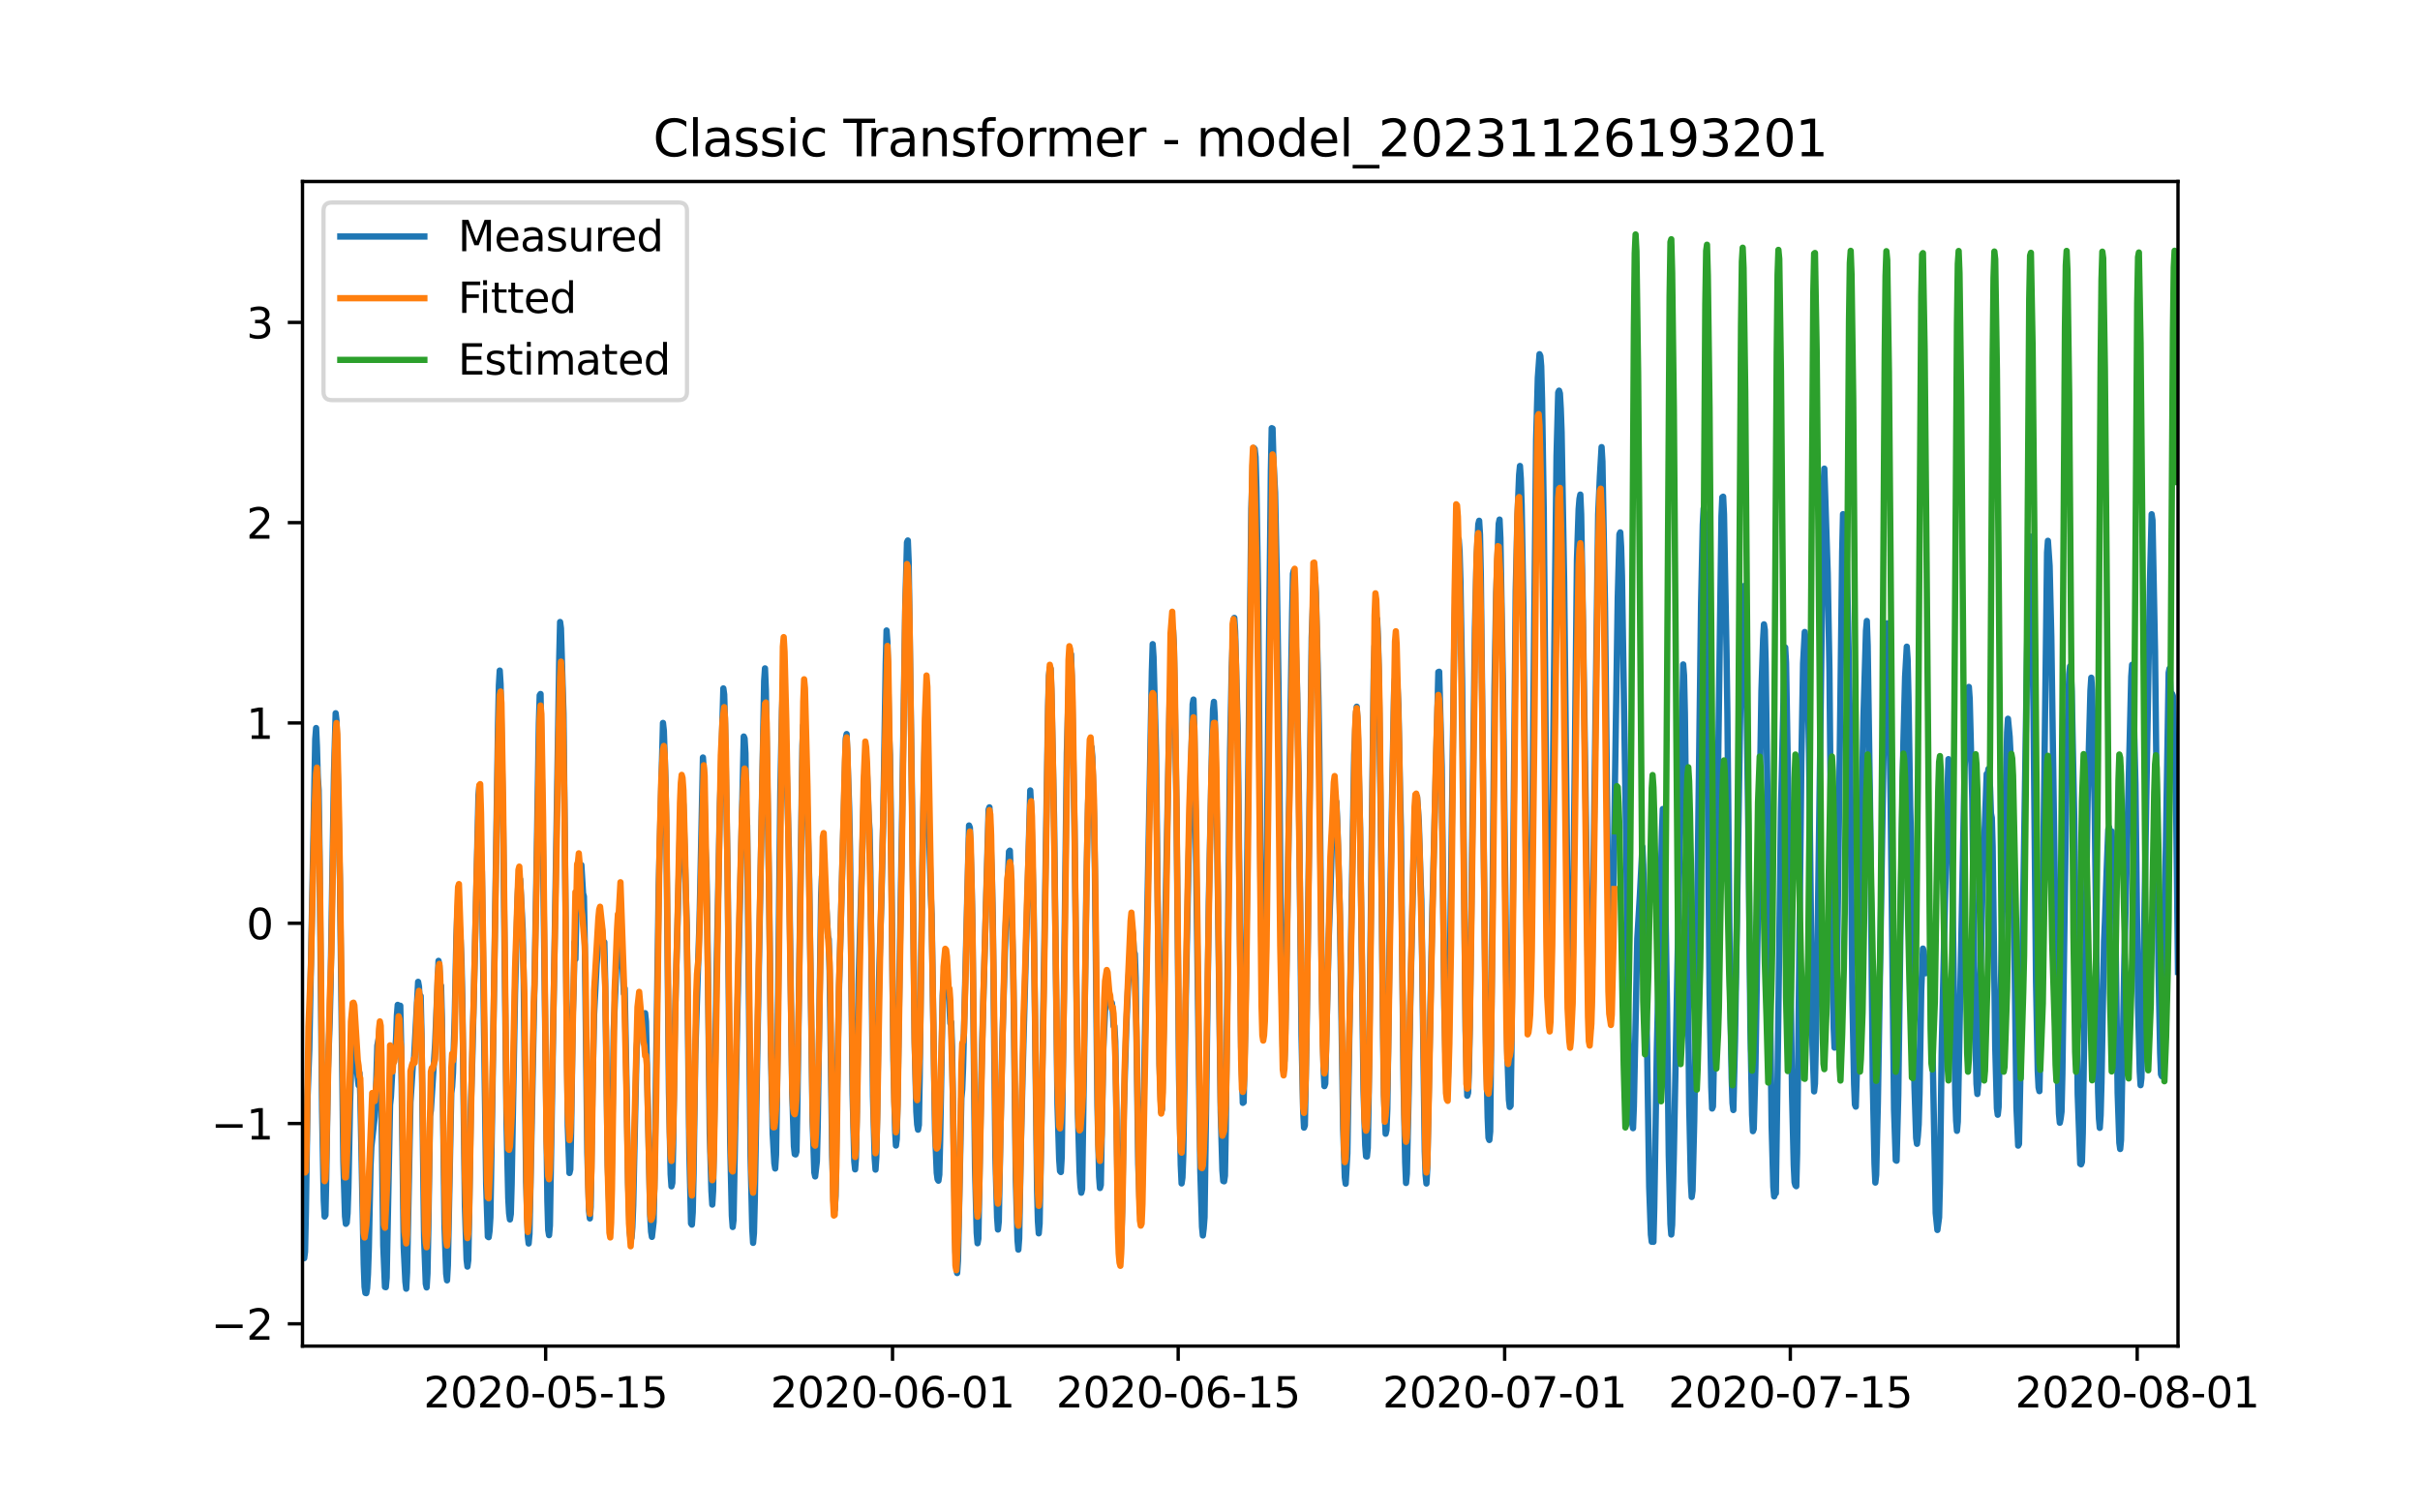 <?xml version="1.0" encoding="utf-8" standalone="no"?>
<!DOCTYPE svg PUBLIC "-//W3C//DTD SVG 1.1//EN"
  "http://www.w3.org/Graphics/SVG/1.1/DTD/svg11.dtd">
<svg xmlns:xlink="http://www.w3.org/1999/xlink" width="576pt" height="360pt" viewBox="0 0 576 360" xmlns="http://www.w3.org/2000/svg" version="1.1">
 <defs>
  <style type="text/css">*{stroke-linejoin: round; stroke-linecap: butt}</style>
 </defs>
 <g id="figure_1">
  <g id="patch_1">
   <path d="M 0 360 
L 576 360 
L 576 0 
L 0 0 
z
" style="fill: #ffffff"/>
  </g>
  <g id="axes_1">
   <g id="patch_2">
    <path d="M 72 320.4 
L 518.4 320.4 
L 518.4 43.2 
L 72 43.2 
z
" style="fill: #ffffff"/>
   </g>
   <g id="matplotlib.axis_1">
    <g id="xtick_1">
     <g id="line2d_1">
      <defs>
       <path id="ma0d6078bf5" d="M 0 0 
L 0 3.5 
" style="stroke: #000000; stroke-width: 0.8"/>
      </defs>
      <g>
       <use xlink:href="#ma0d6078bf5" x="129.874" y="320.4" style="stroke: #000000; stroke-width: 0.8"/>
      </g>
     </g>
     <g id="text_1">
      <!-- 2020-05-15 -->
      <g transform="translate(100.816 334.998) scale(0.1 -0.1)">
       <defs>
        <path id="DejaVuSans-32" d="M 1228 531 
L 3431 531 
L 3431 0 
L 469 0 
L 469 531 
Q 828 903 1448 1529 
Q 2069 2156 2228 2338 
Q 2531 2678 2651 2914 
Q 2772 3150 2772 3378 
Q 2772 3750 2511 3984 
Q 2250 4219 1831 4219 
Q 1534 4219 1204 4116 
Q 875 4013 500 3803 
L 500 4441 
Q 881 4594 1212 4672 
Q 1544 4750 1819 4750 
Q 2544 4750 2975 4387 
Q 3406 4025 3406 3419 
Q 3406 3131 3298 2873 
Q 3191 2616 2906 2266 
Q 2828 2175 2409 1742 
Q 1991 1309 1228 531 
z
" transform="scale(0.016)"/>
        <path id="DejaVuSans-30" d="M 2034 4250 
Q 1547 4250 1301 3770 
Q 1056 3291 1056 2328 
Q 1056 1369 1301 889 
Q 1547 409 2034 409 
Q 2525 409 2770 889 
Q 3016 1369 3016 2328 
Q 3016 3291 2770 3770 
Q 2525 4250 2034 4250 
z
M 2034 4750 
Q 2819 4750 3233 4129 
Q 3647 3509 3647 2328 
Q 3647 1150 3233 529 
Q 2819 -91 2034 -91 
Q 1250 -91 836 529 
Q 422 1150 422 2328 
Q 422 3509 836 4129 
Q 1250 4750 2034 4750 
z
" transform="scale(0.016)"/>
        <path id="DejaVuSans-2d" d="M 313 2009 
L 1997 2009 
L 1997 1497 
L 313 1497 
L 313 2009 
z
" transform="scale(0.016)"/>
        <path id="DejaVuSans-35" d="M 691 4666 
L 3169 4666 
L 3169 4134 
L 1269 4134 
L 1269 2991 
Q 1406 3038 1543 3061 
Q 1681 3084 1819 3084 
Q 2600 3084 3056 2656 
Q 3513 2228 3513 1497 
Q 3513 744 3044 326 
Q 2575 -91 1722 -91 
Q 1428 -91 1123 -41 
Q 819 9 494 109 
L 494 744 
Q 775 591 1075 516 
Q 1375 441 1709 441 
Q 2250 441 2565 725 
Q 2881 1009 2881 1497 
Q 2881 1984 2565 2268 
Q 2250 2553 1709 2553 
Q 1456 2553 1204 2497 
Q 953 2441 691 2322 
L 691 4666 
z
" transform="scale(0.016)"/>
        <path id="DejaVuSans-31" d="M 794 531 
L 1825 531 
L 1825 4091 
L 703 3866 
L 703 4441 
L 1819 4666 
L 2450 4666 
L 2450 531 
L 3481 531 
L 3481 0 
L 794 0 
L 794 531 
z
" transform="scale(0.016)"/>
       </defs>
       <use xlink:href="#DejaVuSans-32"/>
       <use xlink:href="#DejaVuSans-30" x="63.623"/>
       <use xlink:href="#DejaVuSans-32" x="127.246"/>
       <use xlink:href="#DejaVuSans-30" x="190.869"/>
       <use xlink:href="#DejaVuSans-2d" x="254.492"/>
       <use xlink:href="#DejaVuSans-30" x="290.576"/>
       <use xlink:href="#DejaVuSans-35" x="354.199"/>
       <use xlink:href="#DejaVuSans-2d" x="417.822"/>
       <use xlink:href="#DejaVuSans-31" x="453.906"/>
       <use xlink:href="#DejaVuSans-35" x="517.529"/>
      </g>
     </g>
    </g>
    <g id="xtick_2">
     <g id="line2d_2">
      <g>
       <use xlink:href="#ma0d6078bf5" x="212.436" y="320.4" style="stroke: #000000; stroke-width: 0.8"/>
      </g>
     </g>
     <g id="text_2">
      <!-- 2020-06-01 -->
      <g transform="translate(183.378 334.998) scale(0.1 -0.1)">
       <defs>
        <path id="DejaVuSans-36" d="M 2113 2584 
Q 1688 2584 1439 2293 
Q 1191 2003 1191 1497 
Q 1191 994 1439 701 
Q 1688 409 2113 409 
Q 2538 409 2786 701 
Q 3034 994 3034 1497 
Q 3034 2003 2786 2293 
Q 2538 2584 2113 2584 
z
M 3366 4563 
L 3366 3988 
Q 3128 4100 2886 4159 
Q 2644 4219 2406 4219 
Q 1781 4219 1451 3797 
Q 1122 3375 1075 2522 
Q 1259 2794 1537 2939 
Q 1816 3084 2150 3084 
Q 2853 3084 3261 2657 
Q 3669 2231 3669 1497 
Q 3669 778 3244 343 
Q 2819 -91 2113 -91 
Q 1303 -91 875 529 
Q 447 1150 447 2328 
Q 447 3434 972 4092 
Q 1497 4750 2381 4750 
Q 2619 4750 2861 4703 
Q 3103 4656 3366 4563 
z
" transform="scale(0.016)"/>
       </defs>
       <use xlink:href="#DejaVuSans-32"/>
       <use xlink:href="#DejaVuSans-30" x="63.623"/>
       <use xlink:href="#DejaVuSans-32" x="127.246"/>
       <use xlink:href="#DejaVuSans-30" x="190.869"/>
       <use xlink:href="#DejaVuSans-2d" x="254.492"/>
       <use xlink:href="#DejaVuSans-30" x="290.576"/>
       <use xlink:href="#DejaVuSans-36" x="354.199"/>
       <use xlink:href="#DejaVuSans-2d" x="417.822"/>
       <use xlink:href="#DejaVuSans-30" x="453.906"/>
       <use xlink:href="#DejaVuSans-31" x="517.529"/>
      </g>
     </g>
    </g>
    <g id="xtick_3">
     <g id="line2d_3">
      <g>
       <use xlink:href="#ma0d6078bf5" x="280.428" y="320.4" style="stroke: #000000; stroke-width: 0.8"/>
      </g>
     </g>
     <g id="text_3">
      <!-- 2020-06-15 -->
      <g transform="translate(251.37 334.998) scale(0.1 -0.1)">
       <use xlink:href="#DejaVuSans-32"/>
       <use xlink:href="#DejaVuSans-30" x="63.623"/>
       <use xlink:href="#DejaVuSans-32" x="127.246"/>
       <use xlink:href="#DejaVuSans-30" x="190.869"/>
       <use xlink:href="#DejaVuSans-2d" x="254.492"/>
       <use xlink:href="#DejaVuSans-30" x="290.576"/>
       <use xlink:href="#DejaVuSans-36" x="354.199"/>
       <use xlink:href="#DejaVuSans-2d" x="417.822"/>
       <use xlink:href="#DejaVuSans-31" x="453.906"/>
       <use xlink:href="#DejaVuSans-35" x="517.529"/>
      </g>
     </g>
    </g>
    <g id="xtick_4">
     <g id="line2d_4">
      <g>
       <use xlink:href="#ma0d6078bf5" x="358.133" y="320.4" style="stroke: #000000; stroke-width: 0.8"/>
      </g>
     </g>
     <g id="text_4">
      <!-- 2020-07-01 -->
      <g transform="translate(329.075 334.998) scale(0.1 -0.1)">
       <defs>
        <path id="DejaVuSans-37" d="M 525 4666 
L 3525 4666 
L 3525 4397 
L 1831 0 
L 1172 0 
L 2766 4134 
L 525 4134 
L 525 4666 
z
" transform="scale(0.016)"/>
       </defs>
       <use xlink:href="#DejaVuSans-32"/>
       <use xlink:href="#DejaVuSans-30" x="63.623"/>
       <use xlink:href="#DejaVuSans-32" x="127.246"/>
       <use xlink:href="#DejaVuSans-30" x="190.869"/>
       <use xlink:href="#DejaVuSans-2d" x="254.492"/>
       <use xlink:href="#DejaVuSans-30" x="290.576"/>
       <use xlink:href="#DejaVuSans-37" x="354.199"/>
       <use xlink:href="#DejaVuSans-2d" x="417.822"/>
       <use xlink:href="#DejaVuSans-30" x="453.906"/>
       <use xlink:href="#DejaVuSans-31" x="517.529"/>
      </g>
     </g>
    </g>
    <g id="xtick_5">
     <g id="line2d_5">
      <g>
       <use xlink:href="#ma0d6078bf5" x="426.125" y="320.4" style="stroke: #000000; stroke-width: 0.8"/>
      </g>
     </g>
     <g id="text_5">
      <!-- 2020-07-15 -->
      <g transform="translate(397.067 334.998) scale(0.1 -0.1)">
       <use xlink:href="#DejaVuSans-32"/>
       <use xlink:href="#DejaVuSans-30" x="63.623"/>
       <use xlink:href="#DejaVuSans-32" x="127.246"/>
       <use xlink:href="#DejaVuSans-30" x="190.869"/>
       <use xlink:href="#DejaVuSans-2d" x="254.492"/>
       <use xlink:href="#DejaVuSans-30" x="290.576"/>
       <use xlink:href="#DejaVuSans-37" x="354.199"/>
       <use xlink:href="#DejaVuSans-2d" x="417.822"/>
       <use xlink:href="#DejaVuSans-31" x="453.906"/>
       <use xlink:href="#DejaVuSans-35" x="517.529"/>
      </g>
     </g>
    </g>
    <g id="xtick_6">
     <g id="line2d_6">
      <g>
       <use xlink:href="#ma0d6078bf5" x="508.687" y="320.4" style="stroke: #000000; stroke-width: 0.8"/>
      </g>
     </g>
     <g id="text_6">
      <!-- 2020-08-01 -->
      <g transform="translate(479.629 334.998) scale(0.1 -0.1)">
       <defs>
        <path id="DejaVuSans-38" d="M 2034 2216 
Q 1584 2216 1326 1975 
Q 1069 1734 1069 1313 
Q 1069 891 1326 650 
Q 1584 409 2034 409 
Q 2484 409 2743 651 
Q 3003 894 3003 1313 
Q 3003 1734 2745 1975 
Q 2488 2216 2034 2216 
z
M 1403 2484 
Q 997 2584 770 2862 
Q 544 3141 544 3541 
Q 544 4100 942 4425 
Q 1341 4750 2034 4750 
Q 2731 4750 3128 4425 
Q 3525 4100 3525 3541 
Q 3525 3141 3298 2862 
Q 3072 2584 2669 2484 
Q 3125 2378 3379 2068 
Q 3634 1759 3634 1313 
Q 3634 634 3220 271 
Q 2806 -91 2034 -91 
Q 1263 -91 848 271 
Q 434 634 434 1313 
Q 434 1759 690 2068 
Q 947 2378 1403 2484 
z
M 1172 3481 
Q 1172 3119 1398 2916 
Q 1625 2713 2034 2713 
Q 2441 2713 2670 2916 
Q 2900 3119 2900 3481 
Q 2900 3844 2670 4047 
Q 2441 4250 2034 4250 
Q 1625 4250 1398 4047 
Q 1172 3844 1172 3481 
z
" transform="scale(0.016)"/>
       </defs>
       <use xlink:href="#DejaVuSans-32"/>
       <use xlink:href="#DejaVuSans-30" x="63.623"/>
       <use xlink:href="#DejaVuSans-32" x="127.246"/>
       <use xlink:href="#DejaVuSans-30" x="190.869"/>
       <use xlink:href="#DejaVuSans-2d" x="254.492"/>
       <use xlink:href="#DejaVuSans-30" x="290.576"/>
       <use xlink:href="#DejaVuSans-38" x="354.199"/>
       <use xlink:href="#DejaVuSans-2d" x="417.822"/>
       <use xlink:href="#DejaVuSans-30" x="453.906"/>
       <use xlink:href="#DejaVuSans-31" x="517.529"/>
      </g>
     </g>
    </g>
   </g>
   <g id="matplotlib.axis_2">
    <g id="ytick_1">
     <g id="line2d_7">
      <defs>
       <path id="m324862c312" d="M 0 0 
L -3.5 0 
" style="stroke: #000000; stroke-width: 0.8"/>
      </defs>
      <g>
       <use xlink:href="#m324862c312" x="72" y="315.093" style="stroke: #000000; stroke-width: 0.8"/>
      </g>
     </g>
     <g id="text_7">
      <!-- −2 -->
      <g transform="translate(50.258 318.892) scale(0.1 -0.1)">
       <defs>
        <path id="DejaVuSans-2212" d="M 678 2272 
L 4684 2272 
L 4684 1741 
L 678 1741 
L 678 2272 
z
" transform="scale(0.016)"/>
       </defs>
       <use xlink:href="#DejaVuSans-2212"/>
       <use xlink:href="#DejaVuSans-32" x="83.789"/>
      </g>
     </g>
    </g>
    <g id="ytick_2">
     <g id="line2d_8">
      <g>
       <use xlink:href="#m324862c312" x="72" y="267.421" style="stroke: #000000; stroke-width: 0.8"/>
      </g>
     </g>
     <g id="text_8">
      <!-- −1 -->
      <g transform="translate(50.258 271.22) scale(0.1 -0.1)">
       <use xlink:href="#DejaVuSans-2212"/>
       <use xlink:href="#DejaVuSans-31" x="83.789"/>
      </g>
     </g>
    </g>
    <g id="ytick_3">
     <g id="line2d_9">
      <g>
       <use xlink:href="#m324862c312" x="72" y="219.749" style="stroke: #000000; stroke-width: 0.8"/>
      </g>
     </g>
     <g id="text_9">
      <!-- 0 -->
      <g transform="translate(58.638 223.548) scale(0.1 -0.1)">
       <use xlink:href="#DejaVuSans-30"/>
      </g>
     </g>
    </g>
    <g id="ytick_4">
     <g id="line2d_10">
      <g>
       <use xlink:href="#m324862c312" x="72" y="172.077" style="stroke: #000000; stroke-width: 0.8"/>
      </g>
     </g>
     <g id="text_10">
      <!-- 1 -->
      <g transform="translate(58.638 175.876) scale(0.1 -0.1)">
       <use xlink:href="#DejaVuSans-31"/>
      </g>
     </g>
    </g>
    <g id="ytick_5">
     <g id="line2d_11">
      <g>
       <use xlink:href="#m324862c312" x="72" y="124.405" style="stroke: #000000; stroke-width: 0.8"/>
      </g>
     </g>
     <g id="text_11">
      <!-- 2 -->
      <g transform="translate(58.638 128.204) scale(0.1 -0.1)">
       <use xlink:href="#DejaVuSans-32"/>
      </g>
     </g>
    </g>
    <g id="ytick_6">
     <g id="line2d_12">
      <g>
       <use xlink:href="#m324862c312" x="72" y="76.733" style="stroke: #000000; stroke-width: 0.8"/>
      </g>
     </g>
     <g id="text_12">
      <!-- 3 -->
      <g transform="translate(58.638 80.532) scale(0.1 -0.1)">
       <defs>
        <path id="DejaVuSans-33" d="M 2597 2516 
Q 3050 2419 3304 2112 
Q 3559 1806 3559 1356 
Q 3559 666 3084 287 
Q 2609 -91 1734 -91 
Q 1441 -91 1130 -33 
Q 819 25 488 141 
L 488 750 
Q 750 597 1062 519 
Q 1375 441 1716 441 
Q 2309 441 2620 675 
Q 2931 909 2931 1356 
Q 2931 1769 2642 2001 
Q 2353 2234 1838 2234 
L 1294 2234 
L 1294 2753 
L 1863 2753 
Q 2328 2753 2575 2939 
Q 2822 3125 2822 3475 
Q 2822 3834 2567 4026 
Q 2313 4219 1838 4219 
Q 1578 4219 1281 4162 
Q 984 4106 628 3988 
L 628 4550 
Q 988 4650 1302 4700 
Q 1616 4750 1894 4750 
Q 2613 4750 3031 4423 
Q 3450 4097 3450 3541 
Q 3450 3153 3228 2886 
Q 3006 2619 2597 2516 
z
" transform="scale(0.016)"/>
       </defs>
       <use xlink:href="#DejaVuSans-33"/>
      </g>
     </g>
    </g>
   </g>
   <g id="line2d_13">
    <path d="M 72 289.372 
L 72.405 299.475 
L 72.607 297.94 
L 72.809 288.436 
L 73.214 260.897 
L 73.619 249.821 
L 75.035 175.922 
L 75.238 173.284 
L 75.44 177.793 
L 75.642 185.108 
L 75.845 188.045 
L 76.047 201.628 
L 76.654 264.227 
L 77.059 285.668 
L 77.261 289.559 
L 77.464 289.222 
L 77.666 279.681 
L 78.071 254.293 
L 78.475 243.18 
L 78.678 235.042 
L 79.487 184.266 
L 79.892 169.767 
L 80.094 171.506 
L 80.904 209.298 
L 81.713 276.425 
L 82.118 289.484 
L 82.32 291.299 
L 82.523 291.037 
L 82.725 288.792 
L 82.927 282.712 
L 83.332 262.225 
L 83.737 249.466 
L 83.939 246.753 
L 84.141 246.996 
L 84.546 252.703 
L 84.749 254.574 
L 84.951 254.592 
L 85.356 258.334 
L 85.558 255.359 
L 85.76 260.822 
L 86.57 300.896 
L 86.772 306.322 
L 86.974 307.744 
L 87.177 307.8 
L 87.379 306.603 
L 87.582 303.272 
L 87.784 297.248 
L 88.189 277.585 
L 88.391 272.964 
L 89.2 265.761 
L 89.403 262.076 
L 89.807 248.886 
L 90.212 246.697 
L 90.415 244.284 
L 90.617 251.374 
L 91.224 296.481 
L 91.629 306.322 
L 91.831 306.378 
L 92.033 304.152 
L 92.843 262.992 
L 93.045 261.084 
L 93.45 253.414 
L 93.652 252.946 
L 93.855 250.327 
L 94.057 249.765 
L 94.259 247.427 
L 94.462 241.721 
L 94.664 239.176 
L 94.866 239.999 
L 95.069 242.806 
L 95.271 239.382 
L 95.473 248.4 
L 96.081 296.818 
L 96.485 305.031 
L 96.688 306.734 
L 96.89 302.861 
L 97.699 262.338 
L 98.306 252.965 
L 98.509 252.628 
L 99.521 233.694 
L 99.723 234.817 
L 99.925 238.708 
L 100.128 237.081 
L 100.33 246.136 
L 100.937 294.61 
L 101.342 305.555 
L 101.544 306.434 
L 101.747 303.123 
L 101.949 292.459 
L 102.354 265.668 
L 102.556 264.283 
L 103.568 248.418 
L 104.377 228.699 
L 104.58 229.84 
L 104.782 234.649 
L 104.984 234.63 
L 105.187 242.562 
L 105.794 291.804 
L 106.198 303.179 
L 106.401 304.75 
L 106.603 301.158 
L 107.413 260.186 
L 107.615 258.652 
L 107.817 255.378 
L 108.222 242.413 
L 108.627 223.049 
L 108.829 217.755 
L 109.031 216.071 
L 109.638 223.816 
L 109.841 228.662 
L 110.043 237.941 
L 110.65 287.052 
L 111.055 299.774 
L 111.257 301.476 
L 111.46 299.924 
L 111.662 289.746 
L 112.067 263.647 
L 112.471 250.27 
L 113.888 189.242 
L 114.09 187.128 
L 114.293 193.209 
L 114.495 203.405 
L 114.697 207.502 
L 115.102 237.848 
L 115.709 281.888 
L 116.114 294.33 
L 116.316 294.479 
L 116.519 293.001 
L 116.721 289.765 
L 117.126 265.462 
L 118.542 172.086 
L 118.745 163.069 
L 118.947 159.608 
L 119.149 162.882 
L 119.756 196.67 
L 120.566 267.464 
L 120.97 285.144 
L 121.173 288.792 
L 121.375 290.251 
L 121.578 288.96 
L 121.78 281.888 
L 122.589 236.389 
L 123.196 213.676 
L 123.399 209.598 
L 123.601 209.785 
L 123.803 209.28 
L 124.411 221.234 
L 124.613 231.019 
L 125.22 281.234 
L 125.625 294.199 
L 125.827 295.976 
L 126.029 293.712 
L 127.041 243.404 
L 127.648 210.028 
L 128.255 172.217 
L 128.458 165.482 
L 128.66 165.183 
L 129.267 204.733 
L 130.279 285.78 
L 130.481 292.758 
L 130.684 293.993 
L 130.886 291.692 
L 132.505 194.518 
L 133.112 156.446 
L 133.314 148.046 
L 133.517 149.561 
L 133.921 163.275 
L 134.124 169.898 
L 135.135 267.932 
L 135.54 279.194 
L 135.743 278.352 
L 135.945 268.904 
L 136.35 240.879 
L 136.552 234.836 
L 136.754 224.247 
L 136.957 228.325 
L 137.159 218.241 
L 137.766 210.365 
L 137.968 210.72 
L 138.373 205.893 
L 138.778 212.628 
L 138.98 213.377 
L 139.183 223.91 
L 139.79 274.442 
L 140.194 288.156 
L 140.397 290.008 
L 140.599 287.314 
L 141.004 260.355 
L 141.409 241.459 
L 142.016 229.504 
L 142.623 221.347 
L 142.825 221.103 
L 143.027 220.018 
L 143.23 220.636 
L 143.634 225.35 
L 143.837 224.247 
L 144.039 233.339 
L 144.646 277.38 
L 145.051 288.174 
L 145.253 289.334 
L 145.456 286.528 
L 145.86 260.055 
L 146.063 245.369 
L 146.67 230.664 
L 146.872 228.269 
L 147.075 227.296 
L 147.479 217.38 
L 147.682 224.939 
L 147.884 225.818 
L 148.086 228.157 
L 148.491 236.482 
L 148.693 235.266 
L 149.098 256.388 
L 149.503 281.552 
L 149.908 293.282 
L 150.11 295.134 
L 150.312 294.61 
L 150.515 292.066 
L 150.717 286.921 
L 151.122 268.1 
L 151.526 249.616 
L 151.931 244.377 
L 152.133 243.984 
L 152.336 245.762 
L 152.538 246.229 
L 152.741 244.377 
L 152.943 244.639 
L 153.145 243.76 
L 153.348 243.797 
L 153.55 241.159 
L 153.752 243.142 
L 154.764 289.578 
L 154.966 293.151 
L 155.169 294.405 
L 155.574 290.85 
L 155.776 280.859 
L 156.788 210.533 
L 157.799 172.068 
L 158.002 173.883 
L 158.407 185.8 
L 158.609 198.036 
L 159.216 259.98 
L 159.621 279.475 
L 159.823 282.375 
L 160.025 281.552 
L 160.228 272.702 
L 160.632 243.404 
L 161.847 197.998 
L 162.251 188.924 
L 162.454 189.055 
L 162.656 191.637 
L 163.465 220.355 
L 164.073 274.386 
L 164.477 291.187 
L 164.68 291.486 
L 164.882 288.567 
L 165.084 279.4 
L 165.489 250.719 
L 166.501 219.046 
L 167.31 180.3 
L 167.513 183.33 
L 167.917 201.908 
L 168.12 205.931 
L 168.322 216.183 
L 168.929 269.821 
L 169.334 283.535 
L 169.536 286.715 
L 169.739 283.404 
L 170.143 258.764 
L 170.548 231.393 
L 171.357 191.151 
L 171.56 185.706 
L 172.167 163.855 
L 172.369 165.314 
L 172.572 172.461 
L 173.179 207.652 
L 173.786 271.842 
L 174.19 289.353 
L 174.393 292.047 
L 174.595 290.401 
L 175 268.549 
L 175.405 245.967 
L 177.023 175.304 
L 177.226 175.772 
L 177.428 179.308 
L 177.63 194.294 
L 177.833 196.501 
L 178.238 236.351 
L 178.642 275.116 
L 179.047 292.459 
L 179.249 295.826 
L 179.452 293.544 
L 179.654 285.686 
L 180.261 249.672 
L 181.88 162.04 
L 182.082 159.084 
L 182.285 164.21 
L 183.094 215.135 
L 183.499 250.401 
L 183.904 269.802 
L 184.308 276.893 
L 184.511 278.128 
L 184.713 274.835 
L 184.915 262.731 
L 185.725 188.55 
L 186.129 169.205 
L 186.332 163.724 
L 186.534 163.031 
L 186.737 165.333 
L 187.748 201.927 
L 188.558 260.018 
L 188.962 272.852 
L 189.165 274.704 
L 189.367 274.779 
L 189.57 274.105 
L 189.772 264.339 
L 190.986 177.437 
L 191.188 172.629 
L 191.391 172.592 
L 191.795 180.88 
L 192.605 209.242 
L 193.414 266.622 
L 193.819 279.045 
L 194.021 280.017 
L 194.426 276.425 
L 194.628 268.306 
L 195.438 213.096 
L 195.64 208.55 
L 195.843 209.654 
L 196.247 215.154 
L 196.45 215.678 
L 196.652 215.322 
L 197.057 222.769 
L 197.259 223.536 
L 197.461 231.169 
L 198.069 275.022 
L 198.473 287.894 
L 198.676 287.987 
L 198.878 284.676 
L 199.283 256.744 
L 199.687 236.033 
L 201.306 175.772 
L 201.509 174.724 
L 202.116 192.142 
L 202.318 202.264 
L 202.925 260.411 
L 203.33 276.425 
L 203.532 278.334 
L 203.735 275.621 
L 203.937 265.163 
L 204.342 234.312 
L 205.758 184.696 
L 205.96 182.432 
L 206.163 182.563 
L 206.365 183.854 
L 206.77 194.612 
L 206.972 197.512 
L 207.175 207.353 
L 207.782 260.953 
L 208.186 275.621 
L 208.389 278.39 
L 208.591 275.359 
L 208.793 264.583 
L 209.198 233.9 
L 209.805 213.676 
L 210.21 195.622 
L 210.817 157.774 
L 211.019 150.066 
L 211.222 152.76 
L 211.626 174.986 
L 211.829 179.72 
L 212.031 193.096 
L 212.638 252.16 
L 213.043 269.035 
L 213.245 272.665 
L 213.448 271.112 
L 213.65 261.383 
L 214.257 222.095 
L 214.662 198.167 
L 215.471 144.266 
L 215.876 129.075 
L 216.078 128.645 
L 216.281 133.677 
L 217.09 191.6 
L 217.697 247.838 
L 218.102 264.601 
L 218.304 267.651 
L 218.507 268.886 
L 218.709 267.744 
L 218.911 256.182 
L 219.518 206.417 
L 220.125 174.444 
L 220.328 172.479 
L 220.53 174.5 
L 221.542 212.928 
L 221.744 217.605 
L 222.554 269.279 
L 222.958 279.157 
L 223.161 280.71 
L 223.363 281.028 
L 223.566 279.606 
L 223.768 271.692 
L 224.375 236.987 
L 224.78 230.102 
L 225.387 231.973 
L 225.589 235.172 
L 225.791 235.977 
L 226.196 243.591 
L 226.399 243.273 
L 226.601 249.111 
L 227.41 297.81 
L 227.613 301.476 
L 227.815 303.011 
L 228.017 300.111 
L 228.827 261.421 
L 229.029 259.307 
L 229.232 254.087 
L 230.648 196.483 
L 230.85 197.007 
L 231.255 210.103 
L 231.457 220 
L 232.065 277.847 
L 232.469 293.45 
L 232.672 295.92 
L 232.874 294.816 
L 233.279 271.842 
L 233.683 251.374 
L 235.302 192.704 
L 235.505 192.161 
L 236.112 209.523 
L 236.314 218.933 
L 236.921 275.378 
L 237.326 289.802 
L 237.528 292.646 
L 237.731 290.719 
L 238.135 268.961 
L 238.54 249.167 
L 239.349 221.066 
L 239.754 211.974 
L 240.159 202.694 
L 240.361 202.47 
L 240.564 207.427 
L 240.968 223.423 
L 241.171 230.308 
L 241.778 280.766 
L 242.182 295.172 
L 242.385 297.435 
L 242.587 294.723 
L 242.992 272.272 
L 243.397 255.958 
L 245.218 188.139 
L 245.42 191.993 
L 246.027 216.333 
L 246.837 283.086 
L 247.039 290.681 
L 247.241 293.563 
L 247.444 291.261 
L 247.848 269.859 
L 249.467 168.12 
L 249.67 160.786 
L 249.872 159.028 
L 250.074 159.177 
L 250.277 165.482 
L 250.884 194.649 
L 251.693 262.749 
L 252.098 275.939 
L 252.3 278.727 
L 252.503 278.97 
L 252.705 275.453 
L 253.11 245.706 
L 253.919 179.215 
L 254.324 164.865 
L 254.729 156.858 
L 254.931 155.716 
L 255.133 162.526 
L 255.74 196.558 
L 256.55 264.863 
L 256.954 278.914 
L 257.157 282.375 
L 257.359 283.89 
L 257.562 283.011 
L 257.966 256.781 
L 258.573 211.019 
L 258.978 191.338 
L 259.383 181.329 
L 259.585 178.204 
L 259.787 177.811 
L 259.99 180.187 
L 260.395 194.705 
L 260.597 206.829 
L 261.204 263.123 
L 261.609 280.111 
L 261.811 282.768 
L 262.013 282.057 
L 262.418 260.298 
L 262.62 249.391 
L 263.025 240.617 
L 263.228 238.072 
L 263.43 237.156 
L 263.835 238.316 
L 264.037 238.035 
L 264.239 238.896 
L 264.442 238.97 
L 264.644 238.727 
L 264.846 240.579 
L 265.049 244.246 
L 265.251 244.246 
L 265.453 247.894 
L 266.061 286.453 
L 266.465 298.109 
L 266.668 299.512 
L 266.87 295.714 
L 267.072 288.493 
L 267.477 264.433 
L 268.084 244.302 
L 268.489 234.967 
L 269.096 224.752 
L 269.501 221.16 
L 269.703 223.143 
L 269.905 226.417 
L 270.108 227.034 
L 270.31 232.759 
L 270.917 277.118 
L 271.322 287.987 
L 271.524 289.933 
L 271.727 288.38 
L 274.155 159.832 
L 274.357 153.322 
L 274.56 156.352 
L 275.167 179.196 
L 275.976 253.264 
L 276.381 264.676 
L 276.583 264.04 
L 276.988 244.209 
L 277.393 217.96 
L 278.404 166.249 
L 278.607 163.48 
L 279.011 151.469 
L 279.214 150.01 
L 279.416 153.883 
L 280.023 191.768 
L 280.63 256.557 
L 281.035 277.249 
L 281.237 281.683 
L 281.44 280.279 
L 281.642 274.929 
L 282.249 237.006 
L 282.856 206.454 
L 283.868 167.596 
L 284.07 166.511 
L 284.273 173.92 
L 285.284 249.372 
L 285.689 278.596 
L 286.094 291.991 
L 286.296 294.068 
L 286.499 292.421 
L 286.701 289.746 
L 287.106 261.571 
L 287.713 214.742 
L 288.522 175.286 
L 288.725 168.812 
L 288.927 167.054 
L 289.129 170.309 
L 289.736 201.029 
L 290.546 264.695 
L 290.95 278.577 
L 291.153 281.103 
L 291.355 281.177 
L 291.558 279.83 
L 291.76 268.493 
L 292.772 178.84 
L 293.176 158.859 
L 293.581 148.644 
L 293.784 147.073 
L 293.986 150.272 
L 294.593 173.471 
L 295.402 249.148 
L 295.807 262.506 
L 296.009 262.356 
L 296.414 243.909 
L 297.831 121.105 
L 298.235 109 
L 298.438 106.643 
L 298.64 106.886 
L 298.842 108.757 
L 299.045 116.072 
L 299.45 140.618 
L 300.057 212.516 
L 300.461 235.491 
L 300.664 240.972 
L 300.866 241.627 
L 301.068 235.416 
L 301.473 208.063 
L 302.485 112.218 
L 302.687 101.91 
L 302.89 102.003 
L 303.092 109.375 
L 303.497 117.251 
L 303.901 137.513 
L 304.306 162.957 
L 304.913 225.986 
L 305.318 249.073 
L 305.52 254.143 
L 305.723 252.516 
L 305.925 246.024 
L 306.532 209.635 
L 307.544 145.875 
L 307.746 136.577 
L 307.949 135.773 
L 308.758 165.164 
L 309.163 188.906 
L 309.77 246.286 
L 310.174 264.396 
L 310.377 268.399 
L 310.579 267.875 
L 310.984 246.547 
L 312.198 151.787 
L 312.603 141.198 
L 312.805 137.213 
L 313.007 137.718 
L 313.21 141.086 
L 313.817 166.212 
L 314.019 178.672 
L 314.626 235.678 
L 315.031 254.349 
L 315.233 258.521 
L 315.436 257.922 
L 315.84 240.823 
L 316.245 223.779 
L 316.65 212.834 
L 317.055 198.896 
L 317.662 192.049 
L 317.864 191.637 
L 318.066 190.814 
L 318.269 195.08 
L 318.876 215.248 
L 319.685 268.624 
L 320.09 280.261 
L 320.292 281.757 
L 320.697 274.536 
L 321.102 250.645 
L 322.316 179.664 
L 322.721 170.328 
L 322.923 168.214 
L 323.125 171.974 
L 323.732 197.138 
L 324.542 259.569 
L 324.947 272.59 
L 325.149 275.228 
L 325.351 275.284 
L 325.554 273.226 
L 325.756 262.001 
L 326.97 159.608 
L 327.172 153.845 
L 327.375 152.405 
L 327.78 147.335 
L 327.982 151.881 
L 328.184 159.888 
L 328.791 206.941 
L 329.196 246.772 
L 329.398 260.654 
L 329.803 269.859 
L 330.005 268.998 
L 330.208 263.89 
L 330.815 219.7 
L 331.422 184.883 
L 331.827 164.229 
L 332.029 161.591 
L 332.231 161.61 
L 332.434 161.778 
L 332.636 163.686 
L 332.838 167.821 
L 333.243 188.7 
L 333.446 196.913 
L 334.053 256.781 
L 334.457 276.631 
L 334.66 281.57 
L 334.862 279.381 
L 335.267 261.309 
L 335.671 239.12 
L 336.481 202.582 
L 336.683 197.961 
L 336.886 196.95 
L 337.088 191.319 
L 337.29 189.635 
L 337.695 195.529 
L 338.1 208.7 
L 338.302 214.05 
L 339.112 274.012 
L 339.314 279.662 
L 339.516 281.701 
L 339.719 277.997 
L 340.123 256.725 
L 340.933 216.22 
L 342.349 159.963 
L 342.552 159.888 
L 343.159 182.376 
L 343.766 239.55 
L 344.17 255.958 
L 344.373 260.298 
L 344.575 258.353 
L 344.778 252.048 
L 345.182 223.91 
L 346.194 148.626 
L 346.599 135.174 
L 347.003 129.15 
L 347.206 128.383 
L 347.408 131.283 
L 347.611 138.429 
L 348.015 162.208 
L 348.825 245.219 
L 349.229 260.804 
L 349.432 260.111 
L 349.634 254.835 
L 349.836 244.695 
L 351.051 149.561 
L 351.455 132.835 
L 351.86 124.772 
L 352.062 123.949 
L 352.265 127.26 
L 352.467 137.363 
L 353.277 213.059 
L 353.681 247.614 
L 354.086 266.005 
L 354.288 270.813 
L 354.491 271.337 
L 354.693 269.297 
L 355.098 231 
L 355.705 163.742 
L 356.11 141.236 
L 356.717 124.66 
L 356.919 123.668 
L 357.121 128.046 
L 357.526 151.395 
L 357.728 162.957 
L 358.74 249.952 
L 359.145 261.776 
L 359.347 263.479 
L 359.55 263.18 
L 359.752 250.42 
L 360.764 140.506 
L 361.168 123.126 
L 361.573 113.004 
L 361.776 110.909 
L 361.978 113.902 
L 362.18 120.282 
L 362.585 143.78 
L 363.394 224.658 
L 363.799 240.748 
L 364.001 241.496 
L 364.204 236.127 
L 364.406 226.959 
L 365.013 163.537 
L 365.62 104.679 
L 366.025 89.936 
L 366.43 84.305 
L 366.632 84.754 
L 366.834 87.167 
L 367.037 95.119 
L 367.442 121.741 
L 368.049 194.369 
L 368.453 222.207 
L 368.656 229.99 
L 368.858 232.16 
L 369.06 228.606 
L 369.263 219.607 
L 369.87 161.647 
L 370.477 108.57 
L 370.882 93.397 
L 371.084 92.986 
L 371.286 93.641 
L 371.489 97.233 
L 371.691 102.92 
L 372.298 138.504 
L 373.108 216.108 
L 373.512 236.407 
L 373.715 240.392 
L 374.119 239.756 
L 374.322 228.119 
L 375.333 133.303 
L 375.738 121.199 
L 375.941 118.729 
L 376.143 117.719 
L 376.345 122.452 
L 376.75 146.418 
L 377.559 200.224 
L 377.964 231.88 
L 378.369 244.489 
L 378.571 244.695 
L 378.774 239.27 
L 378.976 229.017 
L 380.392 122.433 
L 380.797 113.36 
L 381.202 106.419 
L 381.404 109.861 
L 382.011 143.705 
L 382.821 219.457 
L 383.225 234.181 
L 383.428 234.78 
L 383.63 229.897 
L 384.035 209.56 
L 385.047 142.414 
L 385.451 127.148 
L 385.654 126.718 
L 385.856 130.179 
L 386.058 137.157 
L 387.07 201.16 
L 387.475 237.848 
L 387.88 257.866 
L 388.284 266.229 
L 388.689 268.53 
L 388.891 263.273 
L 389.701 223.442 
L 390.308 213.19 
L 390.915 201.534 
L 391.117 205.912 
L 391.927 242.113 
L 392.534 282.543 
L 392.939 293.862 
L 393.141 295.564 
L 393.343 295.153 
L 393.546 295.583 
L 393.748 287.389 
L 394.355 249.728 
L 395.569 198.054 
L 395.772 192.554 
L 395.974 193.658 
L 396.176 201.272 
L 396.783 239.737 
L 397.188 274.985 
L 397.593 291.299 
L 397.795 293.843 
L 397.997 291.523 
L 398.402 274.929 
L 400.628 158.148 
L 400.83 160.749 
L 401.033 169.86 
L 401.64 222.058 
L 402.045 262.637 
L 402.449 281.234 
L 402.652 284.9 
L 402.854 283.385 
L 403.259 266.734 
L 403.663 240.729 
L 404.878 143.687 
L 405.282 124.903 
L 405.485 121.049 
L 405.687 122.04 
L 405.889 131.657 
L 406.294 165.856 
L 406.901 236.707 
L 407.306 258.727 
L 407.508 263.853 
L 407.711 263.367 
L 408.115 243.928 
L 409.734 122.864 
L 409.937 118.355 
L 410.139 118.224 
L 410.341 122.433 
L 410.948 155.473 
L 411.151 170.028 
L 411.758 234.63 
L 412.162 256.65 
L 412.365 262.581 
L 412.567 264.209 
L 412.972 247.689 
L 414.388 157.924 
L 414.793 145.539 
L 415.198 139.44 
L 415.4 145.632 
L 416.21 202.862 
L 416.614 244.246 
L 417.019 265.35 
L 417.221 269.241 
L 417.424 268.736 
L 417.828 253.956 
L 419.245 164.547 
L 419.65 152.105 
L 419.852 148.607 
L 420.054 149.917 
L 420.257 157.83 
L 421.066 217.493 
L 421.673 267.819 
L 422.078 282.506 
L 422.28 284.769 
L 422.483 284.171 
L 422.685 284.021 
L 423.09 255.939 
L 423.899 192.891 
L 424.709 157.007 
L 424.911 154.107 
L 425.113 157.756 
L 425.518 181.591 
L 425.72 192.348 
L 426.53 260.392 
L 426.935 277.323 
L 427.137 281.402 
L 427.339 282.132 
L 427.542 282.337 
L 427.744 274.498 
L 428.149 237.717 
L 428.756 181.31 
L 429.16 157.943 
L 429.565 150.422 
L 429.97 153.995 
L 430.375 168.775 
L 430.577 179.383 
L 431.386 248.624 
L 431.791 259.775 
L 431.993 257.922 
L 432.398 239.419 
L 433.208 180.113 
L 434.017 115.998 
L 434.219 111.545 
L 435.029 136.521 
L 435.434 159.29 
L 436.041 224.153 
L 436.445 244.677 
L 436.648 249.354 
L 436.85 248.736 
L 437.255 229.971 
L 437.659 198.167 
L 438.469 131.245 
L 438.671 122.377 
L 438.874 123.257 
L 439.076 129.73 
L 439.278 129.318 
L 439.481 131.357 
L 439.885 148.251 
L 440.29 170.796 
L 440.897 237.661 
L 441.302 257.978 
L 441.504 262.918 
L 441.707 263.404 
L 442.111 249.99 
L 442.921 202.619 
L 443.528 170.87 
L 444.135 150.16 
L 444.337 147.802 
L 444.54 153.64 
L 445.147 194.668 
L 445.754 257.66 
L 446.158 276.968 
L 446.361 281.477 
L 446.563 279.662 
L 446.968 262.45 
L 448.587 162.489 
L 448.991 150.478 
L 449.194 148.364 
L 449.396 154.425 
L 450.003 191.188 
L 450.813 264.059 
L 451.217 276.163 
L 451.42 276.276 
L 451.824 260.635 
L 452.432 214.742 
L 453.039 176.595 
L 453.443 161.086 
L 453.848 153.92 
L 454.05 156.988 
L 454.253 166.081 
L 454.657 191.936 
L 454.86 199.626 
L 455.669 258.54 
L 456.074 270.869 
L 456.276 272.253 
L 456.479 270.439 
L 456.681 267.614 
L 456.883 260.336 
L 457.288 235.752 
L 457.693 225.781 
L 457.895 226.417 
L 458.3 231.655 
L 458.502 231.524 
L 458.907 228.044 
L 459.109 228.531 
L 459.514 232.31 
L 459.716 236.22 
L 460.728 288.736 
L 461.133 292.758 
L 461.538 289.746 
L 461.74 281.626 
L 462.145 250.233 
L 463.561 187.297 
L 463.764 180.692 
L 463.966 181.759 
L 464.573 199.476 
L 465.382 260.411 
L 465.585 266.697 
L 465.787 269.166 
L 465.989 266.959 
L 467.608 182.769 
L 468.62 163.499 
L 468.822 166.343 
L 469.43 190.215 
L 470.037 241.814 
L 470.441 257.997 
L 470.644 260.392 
L 470.846 258.053 
L 471.858 211.73 
L 472.87 184.21 
L 473.072 184.659 
L 473.274 183.031 
L 473.477 184.172 
L 473.679 187.615 
L 473.881 193.602 
L 474.084 194.649 
L 474.286 201.628 
L 474.893 249.036 
L 475.298 263.816 
L 475.5 265.331 
L 475.703 263.479 
L 476.107 241.309 
L 476.512 221.291 
L 477.321 192.647 
L 477.726 174.313 
L 477.929 171.076 
L 478.333 175.342 
L 478.536 179.402 
L 479.143 202.077 
L 479.952 263.722 
L 480.357 272.684 
L 480.559 272.309 
L 480.964 252.216 
L 482.785 135.436 
L 482.987 130.067 
L 483.19 127.672 
L 483.392 132.798 
L 483.999 169.056 
L 484.606 233.732 
L 485.011 254.854 
L 485.213 258.858 
L 485.416 259.718 
L 485.82 241.739 
L 486.225 213.358 
L 487.237 131.526 
L 487.439 128.719 
L 487.844 134.688 
L 488.249 151.619 
L 489.261 222.132 
L 489.665 251.374 
L 490.07 265.107 
L 490.272 267.239 
L 490.475 266.21 
L 490.677 264.601 
L 490.879 255.752 
L 491.891 183.256 
L 492.296 167.147 
L 492.498 160.431 
L 492.701 158.597 
L 492.903 160.075 
L 493.105 164.453 
L 493.712 194.93 
L 494.522 260.392 
L 495.129 277.005 
L 495.331 277.136 
L 495.534 276.575 
L 495.736 269.709 
L 496.95 186.511 
L 497.557 164.36 
L 497.76 161.31 
L 497.962 164.229 
L 498.569 192.872 
L 499.378 259.98 
L 499.581 266.192 
L 499.783 268.455 
L 499.985 265.443 
L 500.188 257.698 
L 500.795 224.134 
L 500.997 219.495 
L 501.402 207.596 
L 501.807 197.362 
L 502.009 196.95 
L 502.211 198.821 
L 502.414 199.401 
L 502.616 197.886 
L 503.021 206.716 
L 503.223 207.222 
L 503.426 214.05 
L 504.033 260.13 
L 504.437 272.01 
L 504.64 273.488 
L 504.842 271.337 
L 505.247 249.185 
L 505.651 227.539 
L 507.27 161.048 
L 507.473 158.223 
L 507.675 161.31 
L 508.282 186.792 
L 508.889 239.532 
L 509.294 255.097 
L 509.496 258.297 
L 509.699 256.631 
L 510.103 235.229 
L 511.722 138.542 
L 512.127 122.396 
L 512.329 123.836 
L 512.936 155.08 
L 513.341 190.477 
L 513.746 229.99 
L 514.15 250.645 
L 514.353 255.715 
L 514.555 256.164 
L 514.758 248.082 
L 516.174 160.132 
L 516.376 159.14 
L 516.781 167.615 
L 516.984 165.127 
L 517.186 165.613 
L 517.591 181.703 
L 517.793 185.557 
L 517.995 195.285 
L 518.4 231.337 
L 518.4 231.337 
" clip-path="url(#p453cacd79b)" style="fill: none; stroke: #1f77b4; stroke-width: 1.5; stroke-linecap: square"/>
   </g>
   <g id="line2d_14">
    <path d="M 72 271.768 
L 72.202 271.768 
L 72.607 279.072 
L 72.809 278.788 
L 73.012 271.417 
L 73.416 244.382 
L 74.024 229.466 
L 74.833 193.432 
L 75.238 184.081 
L 75.44 182.713 
L 75.642 187.035 
L 76.047 204.397 
L 76.25 217.247 
L 76.654 256.171 
L 77.059 275.492 
L 77.261 281.139 
L 77.464 280.645 
L 77.666 275.09 
L 78.475 237.98 
L 78.88 226.837 
L 79.69 180.571 
L 79.892 174.457 
L 80.094 172.088 
L 80.297 174.752 
L 80.701 193.977 
L 81.916 276.301 
L 82.118 280.248 
L 82.32 280.243 
L 82.523 276.834 
L 83.13 261.111 
L 83.534 243.138 
L 83.939 238.75 
L 84.141 238.656 
L 84.344 239.281 
L 85.153 252.333 
L 85.356 253.661 
L 85.558 256.218 
L 85.76 256.609 
L 85.963 264.06 
L 86.57 293.462 
L 86.772 294.555 
L 87.177 291.692 
L 87.582 285.432 
L 88.593 260.159 
L 88.998 261.387 
L 89.2 262.062 
L 89.807 255.795 
L 90.212 244.864 
L 90.415 243.112 
L 90.617 244.174 
L 90.819 251.805 
L 91.426 291.53 
L 91.629 292.226 
L 92.033 284.449 
L 92.236 279.537 
L 92.843 248.811 
L 93.045 251.127 
L 93.248 255.069 
L 93.45 255.046 
L 93.652 252.248 
L 93.855 252.674 
L 94.462 248.112 
L 94.866 241.898 
L 95.069 242.552 
L 95.271 247.619 
L 95.473 249.252 
L 95.676 258.334 
L 96.081 285.618 
L 96.283 293.179 
L 96.688 295.962 
L 96.89 293.971 
L 97.295 275.714 
L 97.699 254.928 
L 98.104 253.318 
L 98.306 253.084 
L 98.509 252.005 
L 98.711 252.963 
L 98.914 249.132 
L 99.318 238.555 
L 99.723 235.848 
L 99.925 237.281 
L 100.33 247.585 
L 101.139 292.904 
L 101.342 295.783 
L 101.544 296.872 
L 101.747 294.05 
L 101.949 287.624 
L 102.556 255.047 
L 102.758 254.236 
L 102.961 254.487 
L 103.568 252.134 
L 103.77 246.706 
L 104.175 232.348 
L 104.377 230.202 
L 104.58 229.423 
L 104.782 232.635 
L 105.187 245.96 
L 105.591 271.798 
L 105.996 291.358 
L 106.198 295.204 
L 106.401 296.476 
L 106.603 294.187 
L 107.008 277.475 
L 107.413 254.225 
L 107.615 250.815 
L 107.817 252.482 
L 108.02 251.187 
L 108.222 247.107 
L 108.627 226.453 
L 108.829 215.765 
L 109.031 211.083 
L 109.234 210.427 
L 109.638 222.402 
L 110.246 250.734 
L 110.65 279.725 
L 111.055 293.042 
L 111.257 294.7 
L 111.46 293.572 
L 111.662 288.524 
L 112.471 245.974 
L 112.674 241.194 
L 113.483 207.064 
L 114.09 186.867 
L 114.293 186.634 
L 114.495 193.521 
L 115.912 281.191 
L 116.114 285.019 
L 116.316 285.227 
L 116.923 271.187 
L 117.328 250.983 
L 118.542 177.456 
L 118.947 165.537 
L 119.149 164.596 
L 119.352 167.309 
L 119.756 190.873 
L 120.566 263.421 
L 120.97 273.489 
L 121.173 273.688 
L 121.375 272.848 
L 121.78 266.116 
L 121.982 260.131 
L 122.589 230.58 
L 123.399 207.018 
L 123.601 206.273 
L 124.006 213.273 
L 124.815 236.432 
L 125.422 289.753 
L 125.625 293.23 
L 125.827 291.362 
L 126.029 287.862 
L 126.232 282.405 
L 126.636 257.764 
L 127.041 238.52 
L 127.244 234.299 
L 128.053 191.531 
L 128.458 171.138 
L 128.66 167.928 
L 128.862 169.932 
L 129.267 194.742 
L 130.077 271.61 
L 130.481 279.924 
L 130.684 280.677 
L 130.886 278.336 
L 131.088 272.231 
L 132.302 211.511 
L 132.91 176.567 
L 133.314 161.369 
L 133.517 157.476 
L 133.719 160.146 
L 133.921 166.755 
L 134.326 190.205 
L 134.528 207.531 
L 134.933 253.798 
L 135.135 264.775 
L 135.54 271.381 
L 135.743 269.489 
L 135.945 264.266 
L 136.957 212.315 
L 137.159 215.131 
L 137.361 205.685 
L 137.564 205.186 
L 137.766 203.112 
L 137.968 205.493 
L 138.373 216.202 
L 138.576 217.77 
L 139.183 225.121 
L 139.385 231.986 
L 139.992 282.067 
L 140.194 287.379 
L 140.397 288.915 
L 140.801 278.047 
L 141.409 235.742 
L 142.42 218.521 
L 142.623 216.443 
L 142.825 215.821 
L 143.432 221.487 
L 144.039 234.741 
L 144.242 245.399 
L 144.646 278.62 
L 145.051 293.406 
L 145.253 294.537 
L 145.456 291.044 
L 145.658 283.001 
L 146.063 253.648 
L 146.265 236.248 
L 146.872 221.038 
L 147.075 217.581 
L 147.277 217.3 
L 147.682 209.99 
L 148.491 233.13 
L 149.098 259.562 
L 149.503 282.94 
L 149.705 291.204 
L 150.11 296.637 
L 150.312 293.609 
L 150.717 279.009 
L 151.729 239.686 
L 152.133 236.079 
L 152.538 240.681 
L 152.943 245.368 
L 153.145 248.071 
L 153.348 248.888 
L 153.55 251.344 
L 153.752 251.188 
L 153.955 253.454 
L 154.764 288.969 
L 154.966 290.358 
L 155.169 289.939 
L 155.371 288.955 
L 155.776 282.824 
L 156.181 262.122 
L 156.99 201.094 
L 157.395 185.666 
L 157.799 178.448 
L 158.002 177.549 
L 158.204 179.525 
L 158.609 195.32 
L 159.014 234.201 
L 159.418 269.353 
L 159.621 275.001 
L 159.823 276.319 
L 160.228 269.348 
L 160.43 260.769 
L 160.835 235.638 
L 161.24 220.176 
L 161.847 191.171 
L 162.049 186.347 
L 162.251 184.437 
L 162.454 185.143 
L 162.656 188.019 
L 163.061 202.895 
L 163.668 232.595 
L 164.073 267.981 
L 164.477 282.433 
L 164.68 284.548 
L 164.882 280.736 
L 165.287 262.274 
L 165.691 237.03 
L 165.894 231.828 
L 166.298 227.605 
L 166.703 214.647 
L 167.513 182.145 
L 167.715 184.564 
L 168.12 207.725 
L 169.131 274.128 
L 169.536 280.915 
L 169.739 280.395 
L 169.941 274.689 
L 170.346 251.597 
L 170.953 214.656 
L 171.56 179.793 
L 171.964 171.591 
L 172.369 168.317 
L 172.572 170.938 
L 172.774 178.916 
L 173.179 209.173 
L 173.988 274.441 
L 174.19 278.558 
L 174.393 278.845 
L 174.595 275.596 
L 174.797 269.259 
L 175.809 223.872 
L 176.619 193.297 
L 177.023 185.504 
L 177.226 182.932 
L 177.428 183.284 
L 177.63 186.261 
L 178.035 210.703 
L 178.845 278.714 
L 179.047 282.37 
L 179.249 283.89 
L 179.452 281.34 
L 179.856 265.262 
L 181.678 175.344 
L 182.082 167.497 
L 182.285 167.201 
L 182.487 172.153 
L 182.892 199.52 
L 183.499 248.975 
L 183.904 264.723 
L 184.106 268.325 
L 184.308 268.288 
L 184.511 266.785 
L 184.915 261.054 
L 185.118 250.819 
L 186.332 153.923 
L 186.534 151.646 
L 186.737 155.208 
L 187.141 171.15 
L 187.546 193.283 
L 188.558 258.924 
L 188.76 263.641 
L 188.962 264.924 
L 189.165 265.213 
L 189.367 264.031 
L 189.57 261.391 
L 189.772 256.932 
L 190.177 236.641 
L 191.188 166.995 
L 191.391 161.683 
L 191.593 163.801 
L 192.2 187.35 
L 193.01 236.474 
L 193.414 264.727 
L 193.617 270.422 
L 193.819 272.454 
L 194.021 272.693 
L 194.224 269.855 
L 194.831 252.238 
L 195.843 199.189 
L 196.045 198.292 
L 196.854 219.38 
L 197.461 228.981 
L 197.664 237.171 
L 198.271 285.578 
L 198.473 289.322 
L 198.676 289.184 
L 199.08 277.649 
L 199.485 249.229 
L 199.687 234.655 
L 200.092 221.675 
L 201.104 180.98 
L 201.306 176.356 
L 201.509 175.513 
L 201.711 178.661 
L 202.116 197.111 
L 202.723 237.789 
L 203.127 266.994 
L 203.532 275.381 
L 203.735 273.494 
L 203.937 266.944 
L 205.556 185.931 
L 205.96 176.503 
L 206.163 177.852 
L 206.365 181.364 
L 206.77 194.668 
L 207.377 222.859 
L 207.984 266.319 
L 208.389 274.491 
L 208.591 273.393 
L 208.793 266.29 
L 209.603 220.621 
L 210.21 195.035 
L 211.222 153.738 
L 211.424 157.534 
L 211.829 182.952 
L 212.436 233.829 
L 212.841 262.062 
L 213.245 269.503 
L 213.448 268.453 
L 213.65 263.166 
L 214.662 202.516 
L 215.471 145.127 
L 215.876 134.26 
L 216.078 134.868 
L 216.281 139.687 
L 216.483 147.57 
L 216.888 178.252 
L 217.697 248.093 
L 218.102 261.37 
L 218.304 261.856 
L 218.911 250.914 
L 219.114 240.844 
L 219.721 195.112 
L 220.125 171.144 
L 220.53 160.784 
L 220.733 163.498 
L 221.947 230.991 
L 222.351 256.057 
L 222.756 272.773 
L 222.958 273.381 
L 223.161 273.116 
L 223.363 271.294 
L 223.768 262.152 
L 224.577 230.09 
L 224.982 225.833 
L 225.184 226.06 
L 225.387 227.647 
L 225.791 235.065 
L 225.994 235.303 
L 226.196 238.111 
L 226.803 260.978 
L 227.208 293.388 
L 227.41 301.209 
L 227.613 302.332 
L 227.815 299.192 
L 228.22 289.312 
L 228.422 279.827 
L 228.827 253.447 
L 229.029 248.276 
L 229.232 247.885 
L 229.434 246.05 
L 229.839 231.875 
L 230.446 205.631 
L 230.648 199.541 
L 230.85 197.92 
L 231.053 200.267 
L 231.457 220.897 
L 231.862 252.313 
L 232.267 280.841 
L 232.469 287.526 
L 232.672 289.602 
L 232.874 288.086 
L 233.076 283.259 
L 234.088 235.907 
L 235.302 195 
L 235.505 192.825 
L 235.707 193.819 
L 235.909 198.798 
L 236.516 233.116 
L 237.123 279.432 
L 237.326 284.943 
L 237.528 286.5 
L 237.731 284.341 
L 237.933 278.436 
L 239.147 224.138 
L 239.754 209.128 
L 240.159 206.3 
L 240.361 205.169 
L 240.564 206.074 
L 240.766 209.56 
L 241.373 242.61 
L 241.778 276.205 
L 242.182 290.803 
L 242.385 291.744 
L 242.587 288.667 
L 242.789 282.166 
L 243.599 242.171 
L 244.004 230.308 
L 244.408 215.4 
L 245.218 191.729 
L 245.42 190.701 
L 245.622 194.286 
L 245.825 204.049 
L 246.837 276.281 
L 247.039 283.76 
L 247.241 287.014 
L 247.444 285.116 
L 247.646 279.071 
L 248.455 236.699 
L 249.063 197.452 
L 249.467 169.894 
L 249.67 161.448 
L 249.872 158.226 
L 250.074 159.219 
L 250.277 164.128 
L 250.681 184.812 
L 251.693 257.229 
L 252.098 268.089 
L 252.3 268.583 
L 252.503 266.559 
L 252.907 258.592 
L 253.312 233.975 
L 254.324 157.114 
L 254.526 153.807 
L 254.729 154.569 
L 255.133 160.778 
L 255.336 167.335 
L 255.74 195.033 
L 256.55 262.558 
L 256.752 268.253 
L 256.954 269.058 
L 257.157 268.81 
L 257.562 263.918 
L 257.764 260.43 
L 258.169 240.34 
L 258.776 200.714 
L 259.18 181.341 
L 259.383 176.011 
L 259.585 175.524 
L 259.99 181.347 
L 260.192 184.707 
L 260.395 190.609 
L 260.799 217.81 
L 261.406 272.412 
L 261.609 275.461 
L 261.811 276.316 
L 262.216 269.975 
L 262.62 248.714 
L 262.823 237.759 
L 263.025 233.466 
L 263.43 230.878 
L 263.632 231.421 
L 264.037 236.149 
L 264.239 236.915 
L 264.442 239.144 
L 264.644 240.118 
L 264.846 239.693 
L 265.049 241.298 
L 265.453 251.416 
L 265.656 260.464 
L 266.061 292.17 
L 266.263 298.357 
L 266.465 300.551 
L 266.668 301.29 
L 266.87 298.275 
L 267.275 281.446 
L 267.679 254.464 
L 268.084 242.281 
L 269.096 219.225 
L 269.298 217.226 
L 269.703 222.099 
L 270.512 245.611 
L 271.119 284.714 
L 271.322 290.512 
L 271.524 291.721 
L 271.727 291.264 
L 271.929 286.453 
L 274.155 165.662 
L 274.357 164.954 
L 274.56 165.248 
L 274.762 169.176 
L 275.167 187.804 
L 275.571 217.698 
L 275.976 253.56 
L 276.178 261.738 
L 276.381 265.057 
L 276.583 263.778 
L 276.785 259.997 
L 277.393 227.507 
L 278.607 150.741 
L 279.011 145.602 
L 279.416 154.265 
L 279.618 162.184 
L 280.023 191.246 
L 280.833 268.531 
L 281.035 273.893 
L 281.237 274.359 
L 281.44 271.234 
L 281.642 265.561 
L 282.451 223.119 
L 283.059 192.41 
L 283.463 180.193 
L 283.868 172.19 
L 284.07 170.737 
L 284.273 173.188 
L 284.677 192.762 
L 285.689 273.157 
L 285.892 277.902 
L 286.094 278.035 
L 286.296 277.432 
L 286.499 274.603 
L 286.903 264.85 
L 287.51 229.448 
L 288.32 184.652 
L 288.725 174.188 
L 288.927 172.066 
L 289.129 172.059 
L 289.332 174.866 
L 289.534 182.955 
L 289.939 215.134 
L 290.546 262.092 
L 290.748 268.188 
L 290.95 270.324 
L 291.355 269.229 
L 291.76 262.964 
L 291.962 254.253 
L 293.379 148.489 
L 293.581 147.348 
L 293.784 149.348 
L 293.986 152.749 
L 294.188 158.353 
L 294.593 180.885 
L 294.998 214.113 
L 295.402 252.093 
L 295.605 259.353 
L 295.807 259.897 
L 296.009 259.057 
L 296.212 255.767 
L 296.616 234.463 
L 297.021 204.507 
L 298.033 110.895 
L 298.235 106.551 
L 298.438 106.919 
L 299.045 133.431 
L 299.45 163.107 
L 300.259 239.29 
L 300.461 246.413 
L 300.664 247.68 
L 300.866 246.425 
L 301.068 243.048 
L 301.473 225.332 
L 302.89 108.156 
L 303.092 108.997 
L 303.294 115.74 
L 303.901 154.686 
L 304.306 186.972 
L 304.711 225.04 
L 305.318 254.585 
L 305.52 255.96 
L 305.723 254.355 
L 305.925 248.333 
L 306.33 224.758 
L 306.734 196.926 
L 306.937 190.394 
L 307.949 139.315 
L 308.151 135.374 
L 308.353 141.431 
L 308.96 180.83 
L 310.174 263.731 
L 310.377 264.896 
L 310.579 262.043 
L 310.782 256.942 
L 311.186 232.713 
L 312.198 157.19 
L 312.603 133.98 
L 312.805 133.898 
L 313.007 136.408 
L 313.412 149.611 
L 314.019 191.454 
L 314.626 236.488 
L 314.829 248.682 
L 315.031 253.857 
L 315.233 255.494 
L 315.436 254.509 
L 315.638 249.903 
L 316.65 203.92 
L 317.055 195.896 
L 317.459 186.209 
L 317.662 184.717 
L 318.066 191.445 
L 318.471 200.981 
L 319.078 223.263 
L 319.888 273.621 
L 320.09 276.604 
L 320.292 275.762 
L 320.697 263.97 
L 321.304 239.369 
L 321.709 219.79 
L 322.518 173.676 
L 322.721 169.424 
L 322.923 168.546 
L 323.125 170.702 
L 323.328 176.055 
L 323.732 198.909 
L 324.744 266.144 
L 324.947 268.259 
L 325.149 269.131 
L 325.351 268.407 
L 325.756 260.051 
L 325.958 250.947 
L 326.768 181.343 
L 327.172 146.523 
L 327.375 141.221 
L 327.577 142.7 
L 328.184 159.141 
L 328.387 168.799 
L 328.994 225.236 
L 329.398 260.24 
L 329.601 266.993 
L 329.803 265.591 
L 330.005 262.919 
L 330.208 258.293 
L 330.41 250.275 
L 332.029 152.709 
L 332.231 150.251 
L 332.434 153.453 
L 333.041 177.927 
L 333.85 235.544 
L 334.255 265.079 
L 334.457 270.198 
L 334.66 271.769 
L 334.862 270.78 
L 335.064 265.86 
L 336.481 200.737 
L 336.683 191.987 
L 336.886 189.095 
L 337.088 188.894 
L 337.29 189.807 
L 337.493 192.5 
L 337.897 202.678 
L 338.504 227.54 
L 339.314 277.078 
L 339.516 279.078 
L 339.719 277.247 
L 340.123 259.738 
L 340.73 228.801 
L 341.135 210.275 
L 341.742 181.862 
L 342.147 168.325 
L 342.349 165.409 
L 342.552 166.536 
L 342.754 170.59 
L 343.159 189.889 
L 343.563 220.736 
L 343.968 252.639 
L 344.17 260.189 
L 344.373 261.714 
L 344.575 262.02 
L 344.98 248.408 
L 345.385 224.399 
L 345.789 185.825 
L 346.194 142.338 
L 346.599 120.023 
L 346.801 120.272 
L 347.003 122.993 
L 347.611 147.542 
L 348.015 175.619 
L 349.027 257.994 
L 349.229 259.119 
L 349.432 258.882 
L 349.836 244.263 
L 350.241 218.301 
L 351.253 143.672 
L 351.455 132.557 
L 351.658 127.936 
L 351.86 126.885 
L 352.062 130.296 
L 352.467 145.321 
L 352.872 175.729 
L 353.681 252.64 
L 353.884 259.339 
L 354.288 260.333 
L 354.491 258.588 
L 354.693 255.545 
L 354.895 248.992 
L 355.3 219.004 
L 356.11 144.044 
L 356.312 133.283 
L 356.514 129.991 
L 356.717 130.091 
L 357.121 137.544 
L 357.324 144.501 
L 357.728 172.108 
L 358.538 243.514 
L 358.74 252.002 
L 358.943 253.259 
L 359.145 251.846 
L 359.347 251.332 
L 359.55 250.18 
L 359.752 247.493 
L 359.954 236.697 
L 360.966 136.337 
L 361.168 122.619 
L 361.371 118.571 
L 361.573 118.313 
L 361.978 127.321 
L 362.18 133.806 
L 362.585 160.136 
L 363.597 246.203 
L 363.799 245.768 
L 364.001 244.204 
L 364.204 241.546 
L 364.406 235.886 
L 364.609 226.206 
L 365.216 173.443 
L 365.823 108.74 
L 366.025 98.999 
L 366.227 98.571 
L 366.43 101.219 
L 366.834 116.794 
L 367.239 143.358 
L 367.644 179.917 
L 368.049 223.906 
L 368.251 237.201 
L 368.656 244.113 
L 368.858 245.504 
L 369.06 243.116 
L 369.465 225.125 
L 370.882 118.496 
L 371.084 116.323 
L 371.286 116.122 
L 371.691 129.859 
L 372.096 155.627 
L 373.108 240.056 
L 373.512 247.734 
L 373.715 249.386 
L 373.917 247.626 
L 374.322 238.754 
L 374.524 226.846 
L 375.333 157.75 
L 375.738 134.48 
L 375.941 130.659 
L 376.143 129.287 
L 376.345 131.389 
L 376.548 137.694 
L 376.75 147.983 
L 377.964 241.876 
L 378.166 247.835 
L 378.369 248.866 
L 378.774 243.682 
L 378.976 236.733 
L 379.583 193.141 
L 380.392 131.23 
L 380.797 116.849 
L 380.999 116.305 
L 381.404 125.161 
L 381.607 133.553 
L 382.011 165.441 
L 382.821 235.914 
L 383.023 241.285 
L 383.428 243.971 
L 383.63 241.518 
L 384.035 224.863 
L 384.237 211.616 
L 384.237 211.616 
" clip-path="url(#p453cacd79b)" style="fill: none; stroke: #ff7f0e; stroke-width: 1.5; stroke-linecap: square"/>
   </g>
   <g id="line2d_15">
    <path d="M 384.44 197.87 
L 384.844 187.117 
L 385.047 187.368 
L 385.249 191.143 
L 385.451 196.994 
L 386.463 253.494 
L 386.868 268.358 
L 387.07 267.722 
L 387.273 261.684 
L 387.88 221.829 
L 388.284 174.375 
L 388.891 77.872 
L 389.094 60.267 
L 389.296 55.8 
L 389.498 59.803 
L 389.903 88.98 
L 390.51 165.457 
L 391.117 238.325 
L 391.522 250.959 
L 391.927 244.7 
L 392.331 231.907 
L 393.141 187.598 
L 393.343 184.478 
L 393.546 187.391 
L 393.748 194.199 
L 394.557 235.576 
L 395.367 262.13 
L 395.569 258.048 
L 396.379 218.533 
L 396.783 163.35 
L 397.39 70.505 
L 397.593 57.591 
L 397.795 56.945 
L 397.997 64.785 
L 398.402 96.962 
L 399.009 176.064 
L 399.414 225.611 
L 399.819 250.028 
L 400.021 253.282 
L 400.426 245.548 
L 400.628 239.274 
L 401.033 214.559 
L 401.438 190.529 
L 401.64 184.491 
L 401.842 182.623 
L 402.045 186.041 
L 402.247 193.726 
L 402.854 226.469 
L 403.866 259.357 
L 404.068 254.529 
L 404.675 230.519 
L 404.878 217.445 
L 405.282 163.721 
L 405.889 72.409 
L 406.092 59.707 
L 406.294 58.245 
L 406.496 65.613 
L 406.901 97.018 
L 407.508 175.728 
L 407.913 225.427 
L 408.318 250.787 
L 408.52 254.331 
L 408.925 246.306 
L 409.127 239.913 
L 409.532 215 
L 409.937 190.194 
L 410.139 183.711 
L 410.341 181 
L 410.544 183.998 
L 410.746 191.141 
L 411.555 231.264 
L 412.365 258.321 
L 412.567 254.371 
L 413.174 231.45 
L 413.377 219.638 
L 413.781 170.121 
L 414.388 77.598 
L 414.591 62.305 
L 414.793 58.957 
L 414.995 63.734 
L 415.4 93.127 
L 416.007 169.984 
L 416.412 222.129 
L 416.817 249.858 
L 417.019 254.848 
L 417.221 252.433 
L 417.626 241.272 
L 417.828 232.546 
L 418.436 191.05 
L 418.84 180.086 
L 419.043 182.419 
L 419.245 188.082 
L 420.054 229.075 
L 420.459 242.149 
L 420.864 257.666 
L 421.066 255.454 
L 421.673 233.273 
L 421.876 222.837 
L 422.28 177.955 
L 422.887 84.004 
L 423.09 65.377 
L 423.292 59.475 
L 423.494 61.636 
L 423.899 88.372 
L 424.304 134.368 
L 425.113 237.421 
L 425.518 254.935 
L 425.72 253.738 
L 426.327 235.301 
L 427.137 185.37 
L 427.339 179.591 
L 427.542 180.941 
L 427.744 185.16 
L 428.756 233.088 
L 429.363 256.692 
L 429.565 256.785 
L 430.172 235.757 
L 430.375 226.906 
L 430.779 186.704 
L 431.589 69.941 
L 431.791 60.359 
L 431.993 60.212 
L 432.398 83.48 
L 432.803 126.927 
L 433.815 244.901 
L 434.017 253.207 
L 434.219 254.481 
L 434.826 238.349 
L 435.231 210.508 
L 435.636 187.835 
L 435.838 181.26 
L 436.041 180.064 
L 436.243 183.542 
L 436.648 203.625 
L 437.052 224.873 
L 437.659 245.229 
L 437.862 253.994 
L 438.064 257.193 
L 438.469 246.185 
L 438.874 230.089 
L 439.076 217.554 
L 439.481 166.859 
L 440.088 76.519 
L 440.29 62.579 
L 440.492 59.703 
L 440.695 65.287 
L 441.1 95.128 
L 441.707 172.551 
L 442.111 223.409 
L 442.516 250.831 
L 442.718 255.055 
L 442.921 252.085 
L 443.325 240.852 
L 443.73 216.958 
L 444.135 190.467 
L 444.54 179.56 
L 444.742 182.03 
L 444.944 188.04 
L 445.754 228.57 
L 446.158 241.91 
L 446.563 257.272 
L 446.766 254.727 
L 447.373 232.895 
L 447.575 222.302 
L 447.98 177.566 
L 448.587 84.118 
L 448.789 65.735 
L 448.991 59.79 
L 449.194 61.908 
L 449.599 88.616 
L 450.003 134.614 
L 450.813 237.648 
L 451.217 255.104 
L 451.42 253.802 
L 452.027 235.216 
L 452.836 185.194 
L 453.039 179.37 
L 453.241 180.718 
L 453.443 184.908 
L 454.455 232.775 
L 455.062 256.493 
L 455.265 256.626 
L 455.872 235.726 
L 456.074 226.956 
L 456.479 187.056 
L 457.288 70.386 
L 457.49 60.57 
L 457.693 60.25 
L 458.098 83.238 
L 458.502 126.488 
L 459.514 244.788 
L 459.716 253.146 
L 459.919 254.558 
L 460.526 238.495 
L 460.931 210.855 
L 461.335 187.972 
L 461.538 181.339 
L 461.74 179.958 
L 461.942 183.395 
L 462.347 203.263 
L 462.752 224.606 
L 463.359 244.952 
L 463.561 253.757 
L 463.764 257.171 
L 464.168 246.31 
L 464.573 230.249 
L 464.775 217.941 
L 465.18 167.702 
L 465.787 77.115 
L 465.989 62.832 
L 466.192 59.743 
L 466.394 64.991 
L 466.799 94.609 
L 467.406 171.79 
L 467.811 222.988 
L 468.215 250.675 
L 468.418 255.087 
L 468.62 252.261 
L 469.025 241.015 
L 469.43 217.367 
L 469.834 190.59 
L 470.239 179.517 
L 470.441 181.906 
L 470.644 187.744 
L 471.453 228.373 
L 471.858 241.659 
L 472.263 257.185 
L 472.465 254.865 
L 473.072 233.094 
L 473.274 222.682 
L 473.679 178.407 
L 474.286 84.848 
L 474.488 66.092 
L 474.691 59.868 
L 474.893 61.71 
L 475.298 88.116 
L 475.703 133.866 
L 476.512 237.155 
L 476.917 255.089 
L 477.119 253.952 
L 477.726 235.519 
L 478.536 185.331 
L 478.738 179.431 
L 478.94 180.536 
L 479.143 184.591 
L 480.154 232.421 
L 480.964 256.667 
L 481.571 236.079 
L 481.773 227.388 
L 482.178 188.171 
L 482.987 71.13 
L 483.19 60.825 
L 483.392 60.171 
L 483.797 82.569 
L 484.202 125.391 
L 485.213 244.391 
L 485.416 252.883 
L 485.618 254.647 
L 486.225 238.783 
L 486.63 211.639 
L 487.035 188.347 
L 487.237 181.626 
L 487.439 179.893 
L 487.642 183.189 
L 488.046 202.696 
L 488.451 224.158 
L 489.058 244.524 
L 489.261 253.386 
L 489.463 257.261 
L 489.868 246.589 
L 490.272 230.587 
L 490.475 218.55 
L 490.879 169.083 
L 491.486 78.02 
L 491.689 63.182 
L 491.891 59.72 
L 492.094 64.501 
L 492.498 93.738 
L 493.105 170.56 
L 493.51 222.308 
L 493.915 250.36 
L 494.117 255.098 
L 494.319 252.501 
L 494.724 241.252 
L 494.927 232.256 
L 495.534 190.779 
L 495.938 179.496 
L 496.141 181.776 
L 496.343 187.377 
L 497.152 228.198 
L 497.557 241.399 
L 497.962 257.137 
L 498.164 255.11 
L 498.771 233.374 
L 498.974 223.235 
L 499.378 179.462 
L 499.985 85.757 
L 500.188 66.539 
L 500.39 59.901 
L 500.593 61.431 
L 500.997 87.466 
L 501.402 132.928 
L 502.211 236.469 
L 502.616 255.025 
L 502.818 254.115 
L 503.426 235.912 
L 504.235 185.56 
L 504.437 179.586 
L 504.64 180.365 
L 504.842 184.266 
L 506.056 238.97 
L 506.461 255.791 
L 506.663 256.69 
L 507.27 236.508 
L 507.473 227.874 
L 507.877 189.588 
L 508.687 72.108 
L 508.889 61.177 
L 509.092 60.096 
L 509.496 81.712 
L 509.901 124.017 
L 510.913 243.906 
L 511.115 252.549 
L 511.317 254.757 
L 511.925 239.154 
L 512.329 212.633 
L 512.734 188.74 
L 512.936 181.944 
L 513.139 179.765 
L 513.341 182.872 
L 513.746 201.938 
L 514.15 223.574 
L 514.758 243.986 
L 515.162 257.36 
L 515.567 246.927 
L 515.972 231.003 
L 516.174 219.22 
L 516.579 170.758 
L 517.186 79.157 
L 517.388 63.631 
L 517.591 59.683 
L 517.793 63.949 
L 518.198 92.696 
L 518.4 114.731 
L 518.4 114.731 
" clip-path="url(#p453cacd79b)" style="fill: none; stroke: #2ca02c; stroke-width: 1.5; stroke-linecap: square"/>
   </g>
   <g id="patch_3">
    <path d="M 72 320.4 
L 72 43.2 
" style="fill: none; stroke: #000000; stroke-width: 0.8; stroke-linejoin: miter; stroke-linecap: square"/>
   </g>
   <g id="patch_4">
    <path d="M 518.4 320.4 
L 518.4 43.2 
" style="fill: none; stroke: #000000; stroke-width: 0.8; stroke-linejoin: miter; stroke-linecap: square"/>
   </g>
   <g id="patch_5">
    <path d="M 72 320.4 
L 518.4 320.4 
" style="fill: none; stroke: #000000; stroke-width: 0.8; stroke-linejoin: miter; stroke-linecap: square"/>
   </g>
   <g id="patch_6">
    <path d="M 72 43.2 
L 518.4 43.2 
" style="fill: none; stroke: #000000; stroke-width: 0.8; stroke-linejoin: miter; stroke-linecap: square"/>
   </g>
   <g id="text_13">
    <!-- Classic Transformer - model_20231126193201 -->
    <g transform="translate(155.437 37.2) scale(0.12 -0.12)">
     <defs>
      <path id="DejaVuSans-43" d="M 4122 4306 
L 4122 3641 
Q 3803 3938 3442 4084 
Q 3081 4231 2675 4231 
Q 1875 4231 1450 3742 
Q 1025 3253 1025 2328 
Q 1025 1406 1450 917 
Q 1875 428 2675 428 
Q 3081 428 3442 575 
Q 3803 722 4122 1019 
L 4122 359 
Q 3791 134 3420 21 
Q 3050 -91 2638 -91 
Q 1578 -91 968 557 
Q 359 1206 359 2328 
Q 359 3453 968 4101 
Q 1578 4750 2638 4750 
Q 3056 4750 3426 4639 
Q 3797 4528 4122 4306 
z
" transform="scale(0.016)"/>
      <path id="DejaVuSans-6c" d="M 603 4863 
L 1178 4863 
L 1178 0 
L 603 0 
L 603 4863 
z
" transform="scale(0.016)"/>
      <path id="DejaVuSans-61" d="M 2194 1759 
Q 1497 1759 1228 1600 
Q 959 1441 959 1056 
Q 959 750 1161 570 
Q 1363 391 1709 391 
Q 2188 391 2477 730 
Q 2766 1069 2766 1631 
L 2766 1759 
L 2194 1759 
z
M 3341 1997 
L 3341 0 
L 2766 0 
L 2766 531 
Q 2569 213 2275 61 
Q 1981 -91 1556 -91 
Q 1019 -91 701 211 
Q 384 513 384 1019 
Q 384 1609 779 1909 
Q 1175 2209 1959 2209 
L 2766 2209 
L 2766 2266 
Q 2766 2663 2505 2880 
Q 2244 3097 1772 3097 
Q 1472 3097 1187 3025 
Q 903 2953 641 2809 
L 641 3341 
Q 956 3463 1253 3523 
Q 1550 3584 1831 3584 
Q 2591 3584 2966 3190 
Q 3341 2797 3341 1997 
z
" transform="scale(0.016)"/>
      <path id="DejaVuSans-73" d="M 2834 3397 
L 2834 2853 
Q 2591 2978 2328 3040 
Q 2066 3103 1784 3103 
Q 1356 3103 1142 2972 
Q 928 2841 928 2578 
Q 928 2378 1081 2264 
Q 1234 2150 1697 2047 
L 1894 2003 
Q 2506 1872 2764 1633 
Q 3022 1394 3022 966 
Q 3022 478 2636 193 
Q 2250 -91 1575 -91 
Q 1294 -91 989 -36 
Q 684 19 347 128 
L 347 722 
Q 666 556 975 473 
Q 1284 391 1588 391 
Q 1994 391 2212 530 
Q 2431 669 2431 922 
Q 2431 1156 2273 1281 
Q 2116 1406 1581 1522 
L 1381 1569 
Q 847 1681 609 1914 
Q 372 2147 372 2553 
Q 372 3047 722 3315 
Q 1072 3584 1716 3584 
Q 2034 3584 2315 3537 
Q 2597 3491 2834 3397 
z
" transform="scale(0.016)"/>
      <path id="DejaVuSans-69" d="M 603 3500 
L 1178 3500 
L 1178 0 
L 603 0 
L 603 3500 
z
M 603 4863 
L 1178 4863 
L 1178 4134 
L 603 4134 
L 603 4863 
z
" transform="scale(0.016)"/>
      <path id="DejaVuSans-63" d="M 3122 3366 
L 3122 2828 
Q 2878 2963 2633 3030 
Q 2388 3097 2138 3097 
Q 1578 3097 1268 2742 
Q 959 2388 959 1747 
Q 959 1106 1268 751 
Q 1578 397 2138 397 
Q 2388 397 2633 464 
Q 2878 531 3122 666 
L 3122 134 
Q 2881 22 2623 -34 
Q 2366 -91 2075 -91 
Q 1284 -91 818 406 
Q 353 903 353 1747 
Q 353 2603 823 3093 
Q 1294 3584 2113 3584 
Q 2378 3584 2631 3529 
Q 2884 3475 3122 3366 
z
" transform="scale(0.016)"/>
      <path id="DejaVuSans-20" transform="scale(0.016)"/>
      <path id="DejaVuSans-54" d="M -19 4666 
L 3928 4666 
L 3928 4134 
L 2272 4134 
L 2272 0 
L 1638 0 
L 1638 4134 
L -19 4134 
L -19 4666 
z
" transform="scale(0.016)"/>
      <path id="DejaVuSans-72" d="M 2631 2963 
Q 2534 3019 2420 3045 
Q 2306 3072 2169 3072 
Q 1681 3072 1420 2755 
Q 1159 2438 1159 1844 
L 1159 0 
L 581 0 
L 581 3500 
L 1159 3500 
L 1159 2956 
Q 1341 3275 1631 3429 
Q 1922 3584 2338 3584 
Q 2397 3584 2469 3576 
Q 2541 3569 2628 3553 
L 2631 2963 
z
" transform="scale(0.016)"/>
      <path id="DejaVuSans-6e" d="M 3513 2113 
L 3513 0 
L 2938 0 
L 2938 2094 
Q 2938 2591 2744 2837 
Q 2550 3084 2163 3084 
Q 1697 3084 1428 2787 
Q 1159 2491 1159 1978 
L 1159 0 
L 581 0 
L 581 3500 
L 1159 3500 
L 1159 2956 
Q 1366 3272 1645 3428 
Q 1925 3584 2291 3584 
Q 2894 3584 3203 3211 
Q 3513 2838 3513 2113 
z
" transform="scale(0.016)"/>
      <path id="DejaVuSans-66" d="M 2375 4863 
L 2375 4384 
L 1825 4384 
Q 1516 4384 1395 4259 
Q 1275 4134 1275 3809 
L 1275 3500 
L 2222 3500 
L 2222 3053 
L 1275 3053 
L 1275 0 
L 697 0 
L 697 3053 
L 147 3053 
L 147 3500 
L 697 3500 
L 697 3744 
Q 697 4328 969 4595 
Q 1241 4863 1831 4863 
L 2375 4863 
z
" transform="scale(0.016)"/>
      <path id="DejaVuSans-6f" d="M 1959 3097 
Q 1497 3097 1228 2736 
Q 959 2375 959 1747 
Q 959 1119 1226 758 
Q 1494 397 1959 397 
Q 2419 397 2687 759 
Q 2956 1122 2956 1747 
Q 2956 2369 2687 2733 
Q 2419 3097 1959 3097 
z
M 1959 3584 
Q 2709 3584 3137 3096 
Q 3566 2609 3566 1747 
Q 3566 888 3137 398 
Q 2709 -91 1959 -91 
Q 1206 -91 779 398 
Q 353 888 353 1747 
Q 353 2609 779 3096 
Q 1206 3584 1959 3584 
z
" transform="scale(0.016)"/>
      <path id="DejaVuSans-6d" d="M 3328 2828 
Q 3544 3216 3844 3400 
Q 4144 3584 4550 3584 
Q 5097 3584 5394 3201 
Q 5691 2819 5691 2113 
L 5691 0 
L 5113 0 
L 5113 2094 
Q 5113 2597 4934 2840 
Q 4756 3084 4391 3084 
Q 3944 3084 3684 2787 
Q 3425 2491 3425 1978 
L 3425 0 
L 2847 0 
L 2847 2094 
Q 2847 2600 2669 2842 
Q 2491 3084 2119 3084 
Q 1678 3084 1418 2786 
Q 1159 2488 1159 1978 
L 1159 0 
L 581 0 
L 581 3500 
L 1159 3500 
L 1159 2956 
Q 1356 3278 1631 3431 
Q 1906 3584 2284 3584 
Q 2666 3584 2933 3390 
Q 3200 3197 3328 2828 
z
" transform="scale(0.016)"/>
      <path id="DejaVuSans-65" d="M 3597 1894 
L 3597 1613 
L 953 1613 
Q 991 1019 1311 708 
Q 1631 397 2203 397 
Q 2534 397 2845 478 
Q 3156 559 3463 722 
L 3463 178 
Q 3153 47 2828 -22 
Q 2503 -91 2169 -91 
Q 1331 -91 842 396 
Q 353 884 353 1716 
Q 353 2575 817 3079 
Q 1281 3584 2069 3584 
Q 2775 3584 3186 3129 
Q 3597 2675 3597 1894 
z
M 3022 2063 
Q 3016 2534 2758 2815 
Q 2500 3097 2075 3097 
Q 1594 3097 1305 2825 
Q 1016 2553 972 2059 
L 3022 2063 
z
" transform="scale(0.016)"/>
      <path id="DejaVuSans-64" d="M 2906 2969 
L 2906 4863 
L 3481 4863 
L 3481 0 
L 2906 0 
L 2906 525 
Q 2725 213 2448 61 
Q 2172 -91 1784 -91 
Q 1150 -91 751 415 
Q 353 922 353 1747 
Q 353 2572 751 3078 
Q 1150 3584 1784 3584 
Q 2172 3584 2448 3432 
Q 2725 3281 2906 2969 
z
M 947 1747 
Q 947 1113 1208 752 
Q 1469 391 1925 391 
Q 2381 391 2643 752 
Q 2906 1113 2906 1747 
Q 2906 2381 2643 2742 
Q 2381 3103 1925 3103 
Q 1469 3103 1208 2742 
Q 947 2381 947 1747 
z
" transform="scale(0.016)"/>
      <path id="DejaVuSans-5f" d="M 3263 -1063 
L 3263 -1509 
L -63 -1509 
L -63 -1063 
L 3263 -1063 
z
" transform="scale(0.016)"/>
      <path id="DejaVuSans-39" d="M 703 97 
L 703 672 
Q 941 559 1184 500 
Q 1428 441 1663 441 
Q 2288 441 2617 861 
Q 2947 1281 2994 2138 
Q 2813 1869 2534 1725 
Q 2256 1581 1919 1581 
Q 1219 1581 811 2004 
Q 403 2428 403 3163 
Q 403 3881 828 4315 
Q 1253 4750 1959 4750 
Q 2769 4750 3195 4129 
Q 3622 3509 3622 2328 
Q 3622 1225 3098 567 
Q 2575 -91 1691 -91 
Q 1453 -91 1209 -44 
Q 966 3 703 97 
z
M 1959 2075 
Q 2384 2075 2632 2365 
Q 2881 2656 2881 3163 
Q 2881 3666 2632 3958 
Q 2384 4250 1959 4250 
Q 1534 4250 1286 3958 
Q 1038 3666 1038 3163 
Q 1038 2656 1286 2365 
Q 1534 2075 1959 2075 
z
" transform="scale(0.016)"/>
     </defs>
     <use xlink:href="#DejaVuSans-43"/>
     <use xlink:href="#DejaVuSans-6c" x="69.824"/>
     <use xlink:href="#DejaVuSans-61" x="97.607"/>
     <use xlink:href="#DejaVuSans-73" x="158.887"/>
     <use xlink:href="#DejaVuSans-73" x="210.986"/>
     <use xlink:href="#DejaVuSans-69" x="263.086"/>
     <use xlink:href="#DejaVuSans-63" x="290.869"/>
     <use xlink:href="#DejaVuSans-20" x="345.85"/>
     <use xlink:href="#DejaVuSans-54" x="377.637"/>
     <use xlink:href="#DejaVuSans-72" x="423.971"/>
     <use xlink:href="#DejaVuSans-61" x="465.084"/>
     <use xlink:href="#DejaVuSans-6e" x="526.363"/>
     <use xlink:href="#DejaVuSans-73" x="589.742"/>
     <use xlink:href="#DejaVuSans-66" x="641.842"/>
     <use xlink:href="#DejaVuSans-6f" x="677.047"/>
     <use xlink:href="#DejaVuSans-72" x="738.229"/>
     <use xlink:href="#DejaVuSans-6d" x="777.592"/>
     <use xlink:href="#DejaVuSans-65" x="875.004"/>
     <use xlink:href="#DejaVuSans-72" x="936.527"/>
     <use xlink:href="#DejaVuSans-20" x="977.641"/>
     <use xlink:href="#DejaVuSans-2d" x="1009.428"/>
     <use xlink:href="#DejaVuSans-20" x="1045.512"/>
     <use xlink:href="#DejaVuSans-6d" x="1077.299"/>
     <use xlink:href="#DejaVuSans-6f" x="1174.711"/>
     <use xlink:href="#DejaVuSans-64" x="1235.893"/>
     <use xlink:href="#DejaVuSans-65" x="1299.369"/>
     <use xlink:href="#DejaVuSans-6c" x="1360.893"/>
     <use xlink:href="#DejaVuSans-5f" x="1388.676"/>
     <use xlink:href="#DejaVuSans-32" x="1438.676"/>
     <use xlink:href="#DejaVuSans-30" x="1502.299"/>
     <use xlink:href="#DejaVuSans-32" x="1565.922"/>
     <use xlink:href="#DejaVuSans-33" x="1629.545"/>
     <use xlink:href="#DejaVuSans-31" x="1693.168"/>
     <use xlink:href="#DejaVuSans-31" x="1756.791"/>
     <use xlink:href="#DejaVuSans-32" x="1820.414"/>
     <use xlink:href="#DejaVuSans-36" x="1884.037"/>
     <use xlink:href="#DejaVuSans-31" x="1947.66"/>
     <use xlink:href="#DejaVuSans-39" x="2011.283"/>
     <use xlink:href="#DejaVuSans-33" x="2074.906"/>
     <use xlink:href="#DejaVuSans-32" x="2138.529"/>
     <use xlink:href="#DejaVuSans-30" x="2202.152"/>
     <use xlink:href="#DejaVuSans-31" x="2265.775"/>
    </g>
   </g>
   <g id="legend_1">
    <g id="patch_7">
     <path d="M 79 95.234 
L 161.517 95.234 
Q 163.517 95.234 163.517 93.234 
L 163.517 50.2 
Q 163.517 48.2 161.517 48.2 
L 79 48.2 
Q 77 48.2 77 50.2 
L 77 93.234 
Q 77 95.234 79 95.234 
z
" style="fill: #ffffff; opacity: 0.8; stroke: #cccccc; stroke-linejoin: miter"/>
    </g>
    <g id="line2d_16">
     <path d="M 81 56.298 
L 91 56.298 
L 101 56.298 
" style="fill: none; stroke: #1f77b4; stroke-width: 1.5; stroke-linecap: square"/>
    </g>
    <g id="text_14">
     <!-- Measured -->
     <g transform="translate(109 59.798) scale(0.1 -0.1)">
      <defs>
       <path id="DejaVuSans-4d" d="M 628 4666 
L 1569 4666 
L 2759 1491 
L 3956 4666 
L 4897 4666 
L 4897 0 
L 4281 0 
L 4281 4097 
L 3078 897 
L 2444 897 
L 1241 4097 
L 1241 0 
L 628 0 
L 628 4666 
z
" transform="scale(0.016)"/>
       <path id="DejaVuSans-75" d="M 544 1381 
L 544 3500 
L 1119 3500 
L 1119 1403 
Q 1119 906 1312 657 
Q 1506 409 1894 409 
Q 2359 409 2629 706 
Q 2900 1003 2900 1516 
L 2900 3500 
L 3475 3500 
L 3475 0 
L 2900 0 
L 2900 538 
Q 2691 219 2414 64 
Q 2138 -91 1772 -91 
Q 1169 -91 856 284 
Q 544 659 544 1381 
z
M 1991 3584 
L 1991 3584 
z
" transform="scale(0.016)"/>
      </defs>
      <use xlink:href="#DejaVuSans-4d"/>
      <use xlink:href="#DejaVuSans-65" x="86.279"/>
      <use xlink:href="#DejaVuSans-61" x="147.803"/>
      <use xlink:href="#DejaVuSans-73" x="209.082"/>
      <use xlink:href="#DejaVuSans-75" x="261.182"/>
      <use xlink:href="#DejaVuSans-72" x="324.561"/>
      <use xlink:href="#DejaVuSans-65" x="363.424"/>
      <use xlink:href="#DejaVuSans-64" x="424.947"/>
     </g>
    </g>
    <g id="line2d_17">
     <path d="M 81 70.977 
L 91 70.977 
L 101 70.977 
" style="fill: none; stroke: #ff7f0e; stroke-width: 1.5; stroke-linecap: square"/>
    </g>
    <g id="text_15">
     <!-- Fitted -->
     <g transform="translate(109 74.477) scale(0.1 -0.1)">
      <defs>
       <path id="DejaVuSans-46" d="M 628 4666 
L 3309 4666 
L 3309 4134 
L 1259 4134 
L 1259 2759 
L 3109 2759 
L 3109 2228 
L 1259 2228 
L 1259 0 
L 628 0 
L 628 4666 
z
" transform="scale(0.016)"/>
       <path id="DejaVuSans-74" d="M 1172 4494 
L 1172 3500 
L 2356 3500 
L 2356 3053 
L 1172 3053 
L 1172 1153 
Q 1172 725 1289 603 
Q 1406 481 1766 481 
L 2356 481 
L 2356 0 
L 1766 0 
Q 1100 0 847 248 
Q 594 497 594 1153 
L 594 3053 
L 172 3053 
L 172 3500 
L 594 3500 
L 594 4494 
L 1172 4494 
z
" transform="scale(0.016)"/>
      </defs>
      <use xlink:href="#DejaVuSans-46"/>
      <use xlink:href="#DejaVuSans-69" x="50.27"/>
      <use xlink:href="#DejaVuSans-74" x="78.053"/>
      <use xlink:href="#DejaVuSans-74" x="117.262"/>
      <use xlink:href="#DejaVuSans-65" x="156.471"/>
      <use xlink:href="#DejaVuSans-64" x="217.994"/>
     </g>
    </g>
    <g id="line2d_18">
     <path d="M 81 85.655 
L 91 85.655 
L 101 85.655 
" style="fill: none; stroke: #2ca02c; stroke-width: 1.5; stroke-linecap: square"/>
    </g>
    <g id="text_16">
     <!-- Estimated -->
     <g transform="translate(109 89.155) scale(0.1 -0.1)">
      <defs>
       <path id="DejaVuSans-45" d="M 628 4666 
L 3578 4666 
L 3578 4134 
L 1259 4134 
L 1259 2753 
L 3481 2753 
L 3481 2222 
L 1259 2222 
L 1259 531 
L 3634 531 
L 3634 0 
L 628 0 
L 628 4666 
z
" transform="scale(0.016)"/>
      </defs>
      <use xlink:href="#DejaVuSans-45"/>
      <use xlink:href="#DejaVuSans-73" x="63.184"/>
      <use xlink:href="#DejaVuSans-74" x="115.283"/>
      <use xlink:href="#DejaVuSans-69" x="154.492"/>
      <use xlink:href="#DejaVuSans-6d" x="182.275"/>
      <use xlink:href="#DejaVuSans-61" x="279.688"/>
      <use xlink:href="#DejaVuSans-74" x="340.967"/>
      <use xlink:href="#DejaVuSans-65" x="380.176"/>
      <use xlink:href="#DejaVuSans-64" x="441.699"/>
     </g>
    </g>
   </g>
  </g>
 </g>
 <defs>
  <clipPath id="p453cacd79b">
   <rect x="72" y="43.2" width="446.4" height="277.2"/>
  </clipPath>
 </defs>
</svg>
